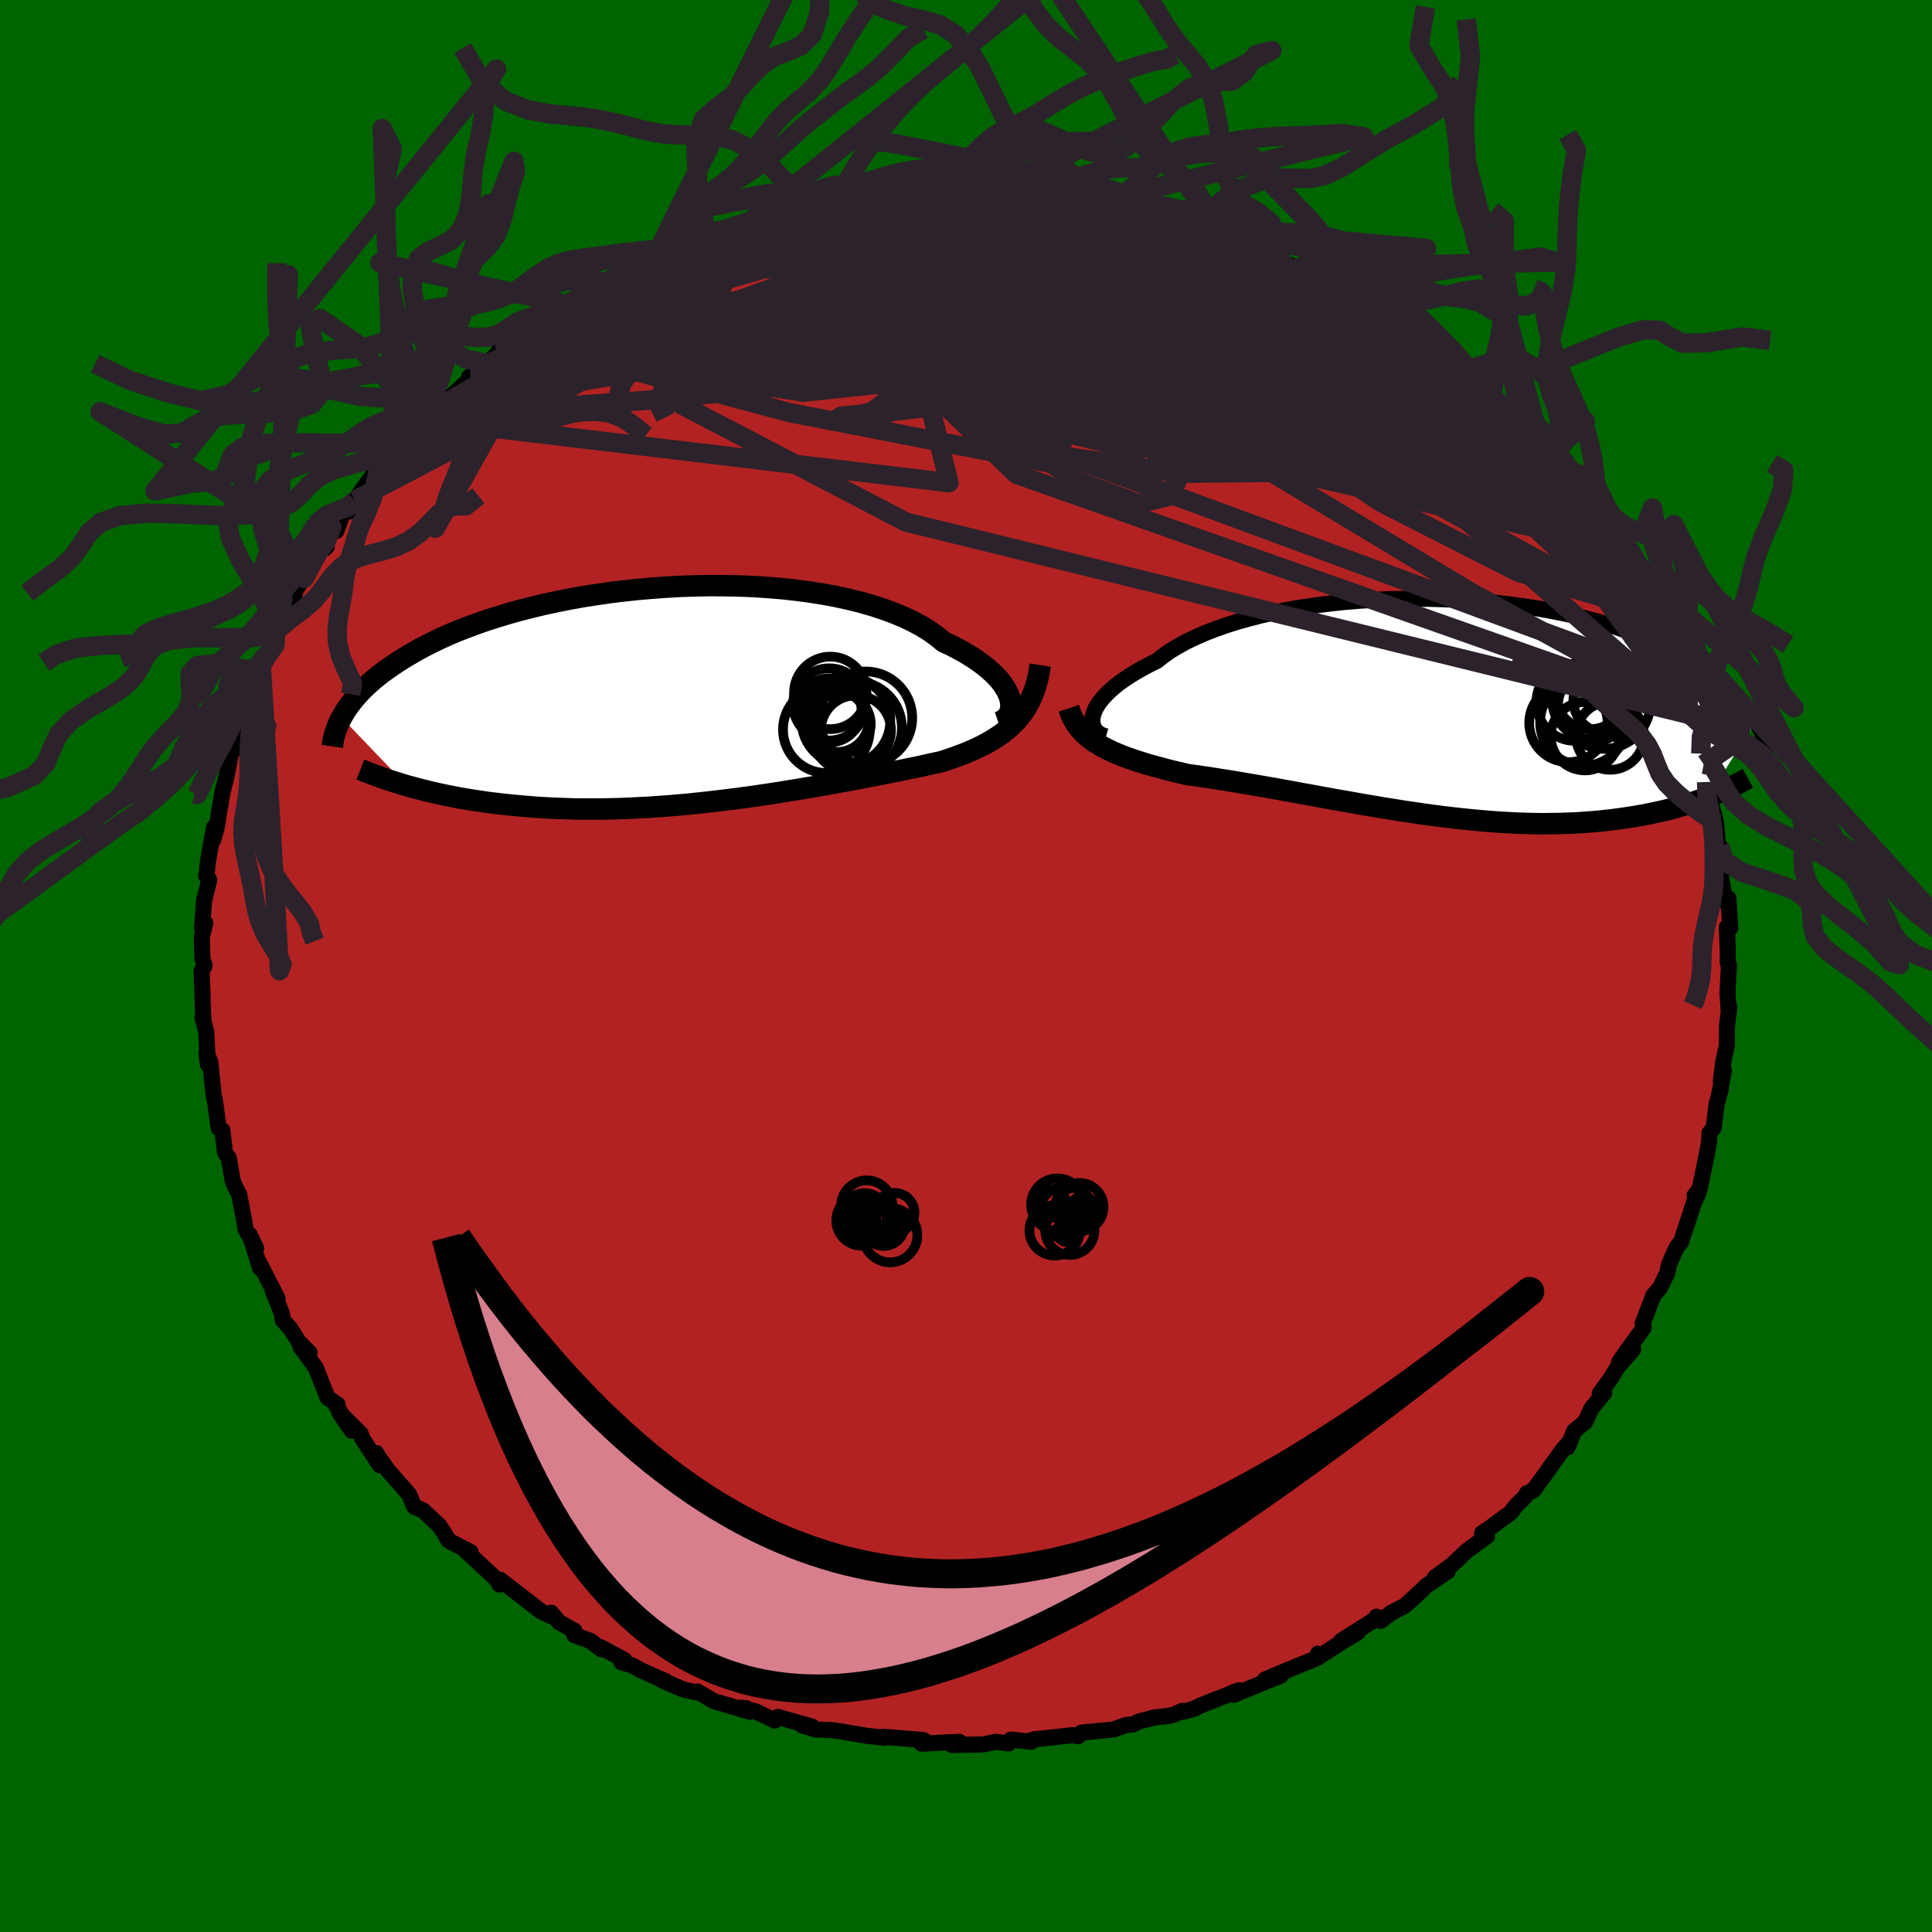 
  <svg viewBox="-100 -100 200 200" xmlns="http://www.w3.org/2000/svg" width="500" height="500" id="face-svg">
    <defs>
      <clipPath id="leftEyeClipPath">
        <polyline points="34.45,0.34 34.32,-0.03 34.15,-0.4 33.93,-0.79 33.66,-1.19 33.35,-1.59 32.98,-1.99 32.57,-2.39 32.11,-2.8 31.6,-3.2 31.04,-3.61 30.44,-4 29.79,-4.4 29.1,-4.78 28.37,-5.16 27.59,-5.52 26.93,-6.07 26.19,-6.6 25.38,-7.11 24.49,-7.59 23.54,-8.05 22.51,-8.48 21.43,-8.88 20.28,-9.26 19.07,-9.61 17.81,-9.92 16.5,-10.21 15.15,-10.46 13.76,-10.68 12.34,-10.87 10.89,-11.03 9.41,-11.15 7.91,-11.25 6.4,-11.31 4.88,-11.34 3.35,-11.35 1.82,-11.32 0.3,-11.27 -1.22,-11.18 -2.72,-11.07 -4.21,-10.94 -5.69,-10.78 -7.13,-10.6 -8.56,-10.39 -9.95,-10.17 -11.31,-9.92 -12.64,-9.65 -13.93,-9.37 -15.18,-9.07 -16.39,-8.76 -17.56,-8.43 -18.68,-8.09 -19.77,-7.74 -20.8,-7.38 -21.8,-7.01 -22.75,-6.64 -23.65,-6.26 -24.51,-5.87 -25.32,-5.48 -26.1,-5.09 -26.83,-4.7 -27.52,-4.3 -28.18,-3.91 -28.8,-3.52 -29.39,-3.13 -29.94,-2.75 -30.47,-2.37 -30.96,-1.99 -31.43,-1.61 -31.86,-1.23 -32.26,-0.86 -32.64,-0.49 -32.98,-0.12 -33.31,0.24 -33.6,0.6 -33.87,0.95 -34.12,1.3 -34.35,1.64 -34.55,1.98 -34.74,2.31 -27.98,9.37 -27.43,9.52 -26.86,9.67 -26.28,9.82 -25.69,9.97 -25.08,10.11 -24.45,10.25 -23.82,10.38 -23.17,10.51 -22.5,10.64 -21.82,10.75 -21.13,10.87 -20.42,10.97 -19.7,11.08 -18.96,11.17 -18.21,11.26 -17.44,11.34 -16.66,11.42 -15.86,11.49 -15.04,11.56 -14.2,11.62 -13.35,11.67 -12.48,11.71 -11.59,11.74 -10.69,11.77 -9.78,11.78 -8.85,11.78 -7.9,11.78 -6.94,11.76 -5.97,11.74 -4.99,11.7 -4,11.65 -3,11.6 -1.98,11.53 -0.97,11.46 0.06,11.37 1.09,11.28 2.13,11.17 3.17,11.06 4.21,10.94 5.26,10.81 6.3,10.68 7.35,10.54 8.39,10.39 9.42,10.24 10.45,10.08 11.48,9.91 12.49,9.75 13.5,9.58 14.5,9.41 15.48,9.24 16.45,9.06 17.41,8.89 18.35,8.71 19.28,8.54 20.18,8.36 21.07,8.19 21.94,8.02 22.78,7.85 23.61,7.68 24.4,7.52 25.18,7.36 25.93,7.19 26.66,7.03 27.36,6.88 28.02,6.66 28.66,6.44 29.28,6.21 29.89,5.98 30.48,5.73 31.05,5.47 31.6,5.2 32.13,4.92 32.64,4.62 33.13,4.31 33.6,3.99 34.04,3.64 34.47,3.28 34.86,2.9 35.24,2.5" />
      </clipPath>
      <clipPath id="rightEyeClipPath">
        <polyline points="-35.93,0.84 -35.82,0.51 -35.67,0.16 -35.46,-0.2 -35.21,-0.57 -34.9,-0.94 -34.55,-1.32 -34.16,-1.7 -33.71,-2.09 -33.22,-2.48 -32.68,-2.86 -32.1,-3.25 -31.47,-3.63 -30.8,-4.01 -30.09,-4.39 -29.33,-4.76 -28.69,-5.27 -27.97,-5.78 -27.17,-6.26 -26.31,-6.74 -25.37,-7.19 -24.37,-7.63 -23.31,-8.04 -22.19,-8.44 -21.02,-8.81 -19.79,-9.15 -18.52,-9.48 -17.2,-9.77 -15.84,-10.04 -14.46,-10.28 -13.04,-10.49 -11.6,-10.68 -10.13,-10.84 -8.66,-10.97 -7.17,-11.07 -5.67,-11.14 -4.18,-11.18 -2.68,-11.2 -1.2,-11.19 0.28,-11.15 1.75,-11.09 3.19,-11 4.62,-10.89 6.02,-10.75 7.39,-10.59 8.74,-10.4 10.05,-10.2 11.33,-9.97 12.57,-9.73 13.78,-9.47 14.94,-9.19 16.06,-8.9 17.15,-8.59 18.19,-8.27 19.18,-7.93 20.14,-7.59 21.05,-7.23 21.92,-6.87 22.75,-6.5 23.54,-6.13 24.28,-5.75 24.99,-5.37 25.67,-4.98 26.31,-4.6 26.92,-4.21 27.49,-3.83 28.04,-3.45 28.56,-3.06 29.05,-2.68 29.5,-2.29 29.93,-1.91 30.34,-1.53 30.71,-1.15 31.06,-0.77 31.38,-0.39 31.69,-0.02 31.96,0.35 32.22,0.72 32.46,1.08 32.67,1.44 27.75,9.31 27.27,9.49 26.78,9.67 26.27,9.84 25.76,10.01 25.23,10.17 24.68,10.33 24.12,10.49 23.55,10.64 22.97,10.78 22.37,10.91 21.75,11.04 21.13,11.17 20.49,11.28 19.83,11.39 19.16,11.49 18.47,11.59 17.77,11.68 17.05,11.76 16.31,11.84 15.55,11.9 14.78,11.96 13.99,12.01 13.18,12.04 12.36,12.07 11.52,12.08 10.66,12.09 9.78,12.08 8.9,12.06 7.99,12.03 7.07,11.98 6.14,11.93 5.19,11.86 4.23,11.78 3.26,11.69 2.28,11.59 1.28,11.48 0.28,11.36 -0.73,11.23 -1.75,11.09 -2.77,10.94 -3.8,10.79 -4.84,10.62 -5.87,10.46 -6.91,10.28 -7.95,10.11 -8.99,9.92 -10.03,9.74 -11.06,9.56 -12.1,9.37 -13.12,9.18 -14.14,9 -15.15,8.81 -16.15,8.63 -17.14,8.45 -18.12,8.28 -19.09,8.11 -20.04,7.95 -20.97,7.79 -21.89,7.64 -22.79,7.5 -23.67,7.36 -24.53,7.23 -25.37,7.11 -26.19,7 -26.93,6.82 -27.66,6.65 -28.37,6.47 -29.07,6.28 -29.74,6.1 -30.41,5.91 -31.05,5.71 -31.67,5.51 -32.27,5.3 -32.85,5.09 -33.41,4.86 -33.95,4.63 -34.46,4.38 -34.95,4.13 -35.41,3.86" />
      </clipPath>
      <filter id="fuzzy">
        <feTurbulence id="turbulence" baseFrequency="0.05" numOctaves="3" type="noise" result="noise" />
        <feDisplacementMap in="SourceGraphic" in2="noise" scale="2" />
      </filter>
      <linearGradient id="rainbowGradient" x1="0%" y1="0%" x2="100%" y2="0%">
        <stop offset="0%" style="stop-color: rgb(233, 236, 239); stop-opacity: 1" />
        <stop offset="50%" style="stop-color: rgb(0, 0, 0); stop-opacity: 1" />
        <stop offset="100%" style="stop-color: rgb(255, 105, 180); stop-opacity: 1" />
      </linearGradient>
    </defs>
    <rect x="-100" y="-100" width="100%" height="100%" fill="rgb(0, 100, 0)" />
    <polyline id="faceContour" points="78.91,-0.18 78.98,-0.11 78.83,2.78 78.95,4.6 79.02,4.25 78.77,6.29 78.77,8.19 78.4,9.89 78.14,11.9 78.46,10.83 77.98,13.24 78.14,12.73 77.71,14.26 77.4,16.74 76.96,17.3 76.93,18.15 76.73,19.28 75.95,23.06 75.43,23.74 75.45,23.87 75.8,23.55 75.35,24.5 74.86,26.02 74.01,28.59 73.62,29.04 73.11,30.11 72.74,31.03 72.61,31.76 71.85,33.3 71.16,34.1 70.05,36.99 70.15,37.46 68.72,39.41 67.61,41.01 69.06,39.68 67.43,41.56 66.74,42.7 65.6,44.26 66.05,44.21 64.75,45.79 64.1,47.2 62.98,48.11 62.26,49.84 62.57,49.16 61.76,50.09 59.65,53.03 58.74,54.28 58.06,54.59 57.9,54.92 56.96,55.84 56.41,56.57 54.17,58.21 53.42,58.72 53.93,59.03 51.85,60.54 50.31,62 48.54,63.29 49.01,63.1 49.88,62.65 47.67,64.15 46.49,65.27 45.4,66.25 44.05,66.93 42.92,67.8 42.49,67.36 42.51,67.53 38.83,69.87 40.53,69.01 38.98,69.93 36.37,71.61 36.44,71.19 36.33,71.64 31.97,73.43 30.95,73.87 32.6,73.45 30.59,74.26 27.74,75.44 27.73,75.15 28.29,74.97 24.28,76.55 23.65,76.87 22.51,77.2 22.39,77.11 21.47,77.52 20.69,77.67 19.59,77.77 17.88,78.21 17.32,78.5 16.58,78.57 15.29,79.03 11.95,79.36 11.6,79.74 11.1,79.62 7.04,80.06 6.7,80.15 6.78,80.31 4.66,80.08 4.42,80.48 3.12,80.31 1.76,80.59 -1.47,80.63 -0.68,80.31 -3.68,80.46 -4.6,80.5 -4.8,80.15 -4.4,80.13 -8.58,79.79 -8.45,79.89 -10.2,79.7 -12.86,79.25 -14.05,79.08 -14.17,79.09 -15.56,79.04 -16.96,78.61 -15.92,78.74 -19.47,77.74 -19.79,78.11 -21.79,77.16 -23.38,76.78 -22.78,76.82 -22.39,77.2 -26.15,76.08 -27.8,75.1 -27.99,75.18 -29.27,74.89 -31.48,73.94 -31.12,74.03 -33.53,72.96 -34.6,72.39 -35.68,72.07 -35.39,71.83 -37.79,70.53 -37.77,70.72 -38.91,69.85 -40.55,69.26 -40.53,68.81 -42.14,67.92 -42.94,66.95 -43.05,67.26 -44.02,66.79 -48.25,63.52 -48.21,63.67 -48.29,64.04 -48.55,63.54 -51.8,60.52 -51.28,60.67 -53.29,59.63 -53.57,59.47 -54.02,58.69 -54.54,57.92 -56.2,56.36 -57.12,55.97 -57.59,54.84 -57.66,54.69 -59.87,52.17 -60.86,50.75 -61.04,50.43 -60.69,51.68 -62.54,48.84 -62.67,48.4 -64.86,46.24 -63.58,48.11 -65.23,45.47 -65.04,45.41 -66.1,44.67 -67.3,41.61 -68.9,39.41 -67.96,40.02 -69.07,38.91 -69.95,37.51 -70.73,36.66 -70.81,36 -71.75,33.68 -71.27,34.42 -73.16,30.72 -73.07,31.28 -74.15,27.83 -73.49,29.2 -74.56,27.29 -74.91,25.34 -75.25,23.63 -75.67,22.83 -75.72,22.71 -75.92,22.2 -76.31,19.88 -76.71,19.3 -76.99,17.01 -77.36,16.78 -77.4,16.52 -77.78,13.75 -77.87,13.52 -78.23,9.94 -78.63,8.95 -78.48,10.19 -78.65,6.82 -79.03,5.35 -78.95,5.47 -79.03,3.52 -79.03,3.03 -79.13,0.54 -78.82,-0.03 -79.04,-0.73 -79.1,-3.01 -78.75,-4.44 -79.09,-3.93 -78.86,-6.83 -78.34,-8.92 -78.67,-9.38 -78.6,-9.48 -78.5,-10.66 -77.84,-14.37 -77.93,-13.05 -77.57,-14.32 -77.12,-17.19 -77.25,-16.3 -76.96,-18.01 -76.52,-19.76 -76.02,-22.5 -75.7,-22.43 -75.03,-24.68 -74.86,-25.52 -74.06,-26.95 -74.26,-27.24 -73.16,-29.83 -73.76,-29.3 -72.9,-30.38 -72.57,-32.05 -71.53,-33.24 -71.46,-34.75 -71.51,-33.97 -69.8,-37.14 -69.62,-37.54 -69.43,-38.88 -67.76,-41.29 -68.51,-40.13 -66.99,-42.88 -66.18,-43.41 -66.4,-43.2 -65.65,-45.41 -65.18,-45.04 -64.5,-46.89 -63.68,-47.1 -63.28,-48.2 -60.76,-51.72 -61.14,-50.44 -58.58,-54.24 -59.13,-53.2 -59.18,-52.68 -57.55,-55.5 -55.85,-56.96 -55.04,-57.83 -56.42,-56.57 -54.47,-57.93 -52.88,-59.35 -51.27,-60.85 -51,-61.18 -51.42,-61 -49.59,-62.37 -46.89,-64.97 -47.72,-64.1 -48.28,-63.95 -44.96,-66.35 -45.8,-65.71 -41.99,-68.34 -42.6,-68.06 -41.9,-68.23 -41.33,-68.46 -38.32,-69.89 -39.16,-69.71 -37.17,-71.03 -37.43,-70.78 -34.52,-72.42 -32.58,-73.36 -32.36,-73.17 -30.15,-74.06 -30.06,-74.27 -29.05,-74.76 -27.12,-75.54 -26.78,-75.25 -26.32,-75.98 -25.65,-76.07 -23.31,-76.88 -22.01,-77.38 -20.45,-77.47 -19.46,-77.89 -17.61,-78.28 -17.38,-78.43 -15.42,-78.68 -15.29,-78.93 -12.41,-79.39 -11.86,-79.16 -11.91,-79.53 -11.06,-79.44 -8.67,-79.96 -8.93,-79.81 -5.9,-80.05 -5.07,-80.11 -3.69,-80.49 -0.74,-80.36 -0.04,-80.26 0.34,-80.19 2.31,-80.15 3.43,-80.35 3.44,-80.29 4.68,-80.2 6.26,-80.33 6.03,-80.15 9.14,-79.85 8.96,-79.95 11.47,-79.4 13.4,-79.27 12.97,-79.18 13.75,-79.13 17.53,-78.3 17.44,-78.65 17.88,-77.92 18.35,-78.37 20.05,-77.89 22.44,-77.04 24.11,-76.42 24.16,-76.41 23.51,-76.79 25.48,-76.28 26.47,-75.52 29.01,-74.74 30.83,-74.05 32.32,-73.51 31.73,-73.27 34.62,-72.15 34.67,-72.38 34.34,-72.28 37.37,-70.72 40.07,-69.68 39.2,-70.03 40.41,-68.57 41.52,-68.33 40.96,-68.75 43.28,-67.46 45.09,-65.88 45.5,-65.32 46.8,-64.65 48.97,-63.44 46.8,-64.62 51.14,-61.41 51.26,-61.11 52.04,-60.52 51.59,-60.93 52.34,-59.68 53.88,-58.33 54.73,-58.19 55.6,-56.57 56.6,-55.41 58.23,-54.4 58.33,-54.33 59.28,-53.68 60.17,-52.12 59.94,-52.27 61.72,-49.92 62.85,-48.91 63.45,-48.01 62.75,-48.26 65.59,-45.19 66.08,-43.73 66.19,-44.16 66.16,-43.86 67.44,-42.04 67.62,-41.57 68.69,-39.08 69.52,-39.08 70.11,-37.77 70.78,-35.43 70.87,-35.58 71.66,-33.94 71.58,-33.71 73.07,-30.96 73.45,-29.64 73.23,-29.63 73.96,-28.9 74.85,-26.03 74.47,-26.49 75.18,-25.79 75.67,-23.6 76.06,-21.98 76.36,-20.88 76.03,-21.35 76.66,-19.05 77.16,-17.05 77.17,-16.67 77.65,-14.81 77.87,-12.08 78.02,-12.43 78.11,-10.39 78.01,-10.11 78.59,-6.66 78.48,-7.35 78.92,-7.02 79.12,-3.93 78.76,-4.02 78.85,-1.8 78.86,-0.39 78.91,-0.18 78.98,-0.11" fill="rgb(178, 34, 34)" stroke="black" stroke-width="1.667" stroke-linejoin="round" filter="url(#fuzzy)" />
    <g transform="translate(49.09 -26.82)">
      <polyline id="rightCountour" points="-35.93,0.84 -35.82,0.51 -35.67,0.16 -35.46,-0.2 -35.21,-0.57 -34.9,-0.94 -34.55,-1.32 -34.16,-1.7 -33.71,-2.09 -33.22,-2.48 -32.68,-2.86 -32.1,-3.25 -31.47,-3.63 -30.8,-4.01 -30.09,-4.39 -29.33,-4.76 -28.69,-5.27 -27.97,-5.78 -27.17,-6.26 -26.31,-6.74 -25.37,-7.19 -24.37,-7.63 -23.31,-8.04 -22.19,-8.44 -21.02,-8.81 -19.79,-9.15 -18.52,-9.48 -17.2,-9.77 -15.84,-10.04 -14.46,-10.28 -13.04,-10.49 -11.6,-10.68 -10.13,-10.84 -8.66,-10.97 -7.17,-11.07 -5.67,-11.14 -4.18,-11.18 -2.68,-11.2 -1.2,-11.19 0.28,-11.15 1.75,-11.09 3.19,-11 4.62,-10.89 6.02,-10.75 7.39,-10.59 8.74,-10.4 10.05,-10.2 11.33,-9.97 12.57,-9.73 13.78,-9.47 14.94,-9.19 16.06,-8.9 17.15,-8.59 18.19,-8.27 19.18,-7.93 20.14,-7.59 21.05,-7.23 21.92,-6.87 22.75,-6.5 23.54,-6.13 24.28,-5.75 24.99,-5.37 25.67,-4.98 26.31,-4.6 26.92,-4.21 27.49,-3.83 28.04,-3.45 28.56,-3.06 29.05,-2.68 29.5,-2.29 29.93,-1.91 30.34,-1.53 30.71,-1.15 31.06,-0.77 31.38,-0.39 31.69,-0.02 31.96,0.35 32.22,0.72 32.46,1.08 32.67,1.44 27.75,9.31 27.27,9.49 26.78,9.67 26.27,9.84 25.76,10.01 25.23,10.17 24.68,10.33 24.12,10.49 23.55,10.64 22.97,10.78 22.37,10.91 21.75,11.04 21.13,11.17 20.49,11.28 19.83,11.39 19.16,11.49 18.47,11.59 17.77,11.68 17.05,11.76 16.31,11.84 15.55,11.9 14.78,11.96 13.99,12.01 13.18,12.04 12.36,12.07 11.52,12.08 10.66,12.09 9.78,12.08 8.9,12.06 7.99,12.03 7.07,11.98 6.14,11.93 5.19,11.86 4.23,11.78 3.26,11.69 2.28,11.59 1.28,11.48 0.28,11.36 -0.73,11.23 -1.75,11.09 -2.77,10.94 -3.8,10.79 -4.84,10.62 -5.87,10.46 -6.91,10.28 -7.95,10.11 -8.99,9.92 -10.03,9.74 -11.06,9.56 -12.1,9.37 -13.12,9.18 -14.14,9 -15.15,8.81 -16.15,8.63 -17.14,8.45 -18.12,8.28 -19.09,8.11 -20.04,7.95 -20.97,7.79 -21.89,7.64 -22.79,7.5 -23.67,7.36 -24.53,7.23 -25.37,7.11 -26.19,7 -26.93,6.82 -27.66,6.65 -28.37,6.47 -29.07,6.28 -29.74,6.1 -30.41,5.91 -31.05,5.71 -31.67,5.51 -32.27,5.3 -32.85,5.09 -33.41,4.86 -33.95,4.63 -34.46,4.38 -34.95,4.13 -35.41,3.86" fill="white" stroke="white" stroke-width="0" stroke-linejoin="round" filter="url(#fuzzy)" />
    </g>
    <g transform="translate(-29.9 -28.03)">
      <polyline id="leftCountour" points="34.45,0.34 34.32,-0.03 34.15,-0.4 33.93,-0.79 33.66,-1.19 33.35,-1.59 32.98,-1.99 32.57,-2.39 32.11,-2.8 31.6,-3.2 31.04,-3.61 30.44,-4 29.79,-4.4 29.1,-4.78 28.37,-5.16 27.59,-5.52 26.93,-6.07 26.19,-6.6 25.38,-7.11 24.49,-7.59 23.54,-8.05 22.51,-8.48 21.43,-8.88 20.28,-9.26 19.07,-9.61 17.81,-9.92 16.5,-10.21 15.15,-10.46 13.76,-10.68 12.34,-10.87 10.89,-11.03 9.41,-11.15 7.91,-11.25 6.4,-11.31 4.88,-11.34 3.35,-11.35 1.82,-11.32 0.3,-11.27 -1.22,-11.18 -2.72,-11.07 -4.21,-10.94 -5.69,-10.78 -7.13,-10.6 -8.56,-10.39 -9.95,-10.17 -11.31,-9.92 -12.64,-9.65 -13.93,-9.37 -15.18,-9.07 -16.39,-8.76 -17.56,-8.43 -18.68,-8.09 -19.77,-7.74 -20.8,-7.38 -21.8,-7.01 -22.75,-6.64 -23.65,-6.26 -24.51,-5.87 -25.32,-5.48 -26.1,-5.09 -26.83,-4.7 -27.52,-4.3 -28.18,-3.91 -28.8,-3.52 -29.39,-3.13 -29.94,-2.75 -30.47,-2.37 -30.96,-1.99 -31.43,-1.61 -31.86,-1.23 -32.26,-0.86 -32.64,-0.49 -32.98,-0.12 -33.31,0.24 -33.6,0.6 -33.87,0.95 -34.12,1.3 -34.35,1.64 -34.55,1.98 -34.74,2.31 -27.98,9.37 -27.43,9.52 -26.86,9.67 -26.28,9.82 -25.69,9.97 -25.08,10.11 -24.45,10.25 -23.82,10.38 -23.17,10.51 -22.5,10.64 -21.82,10.75 -21.13,10.87 -20.42,10.97 -19.7,11.08 -18.96,11.17 -18.21,11.26 -17.44,11.34 -16.66,11.42 -15.86,11.49 -15.04,11.56 -14.2,11.62 -13.35,11.67 -12.48,11.71 -11.59,11.74 -10.69,11.77 -9.78,11.78 -8.85,11.78 -7.9,11.78 -6.94,11.76 -5.97,11.74 -4.99,11.7 -4,11.65 -3,11.6 -1.98,11.53 -0.97,11.46 0.06,11.37 1.09,11.28 2.13,11.17 3.17,11.06 4.21,10.94 5.26,10.81 6.3,10.68 7.35,10.54 8.39,10.39 9.42,10.24 10.45,10.08 11.48,9.91 12.49,9.75 13.5,9.58 14.5,9.41 15.48,9.24 16.45,9.06 17.41,8.89 18.35,8.71 19.28,8.54 20.18,8.36 21.07,8.19 21.94,8.02 22.78,7.85 23.61,7.68 24.4,7.52 25.18,7.36 25.93,7.19 26.66,7.03 27.36,6.88 28.02,6.66 28.66,6.44 29.28,6.21 29.89,5.98 30.48,5.73 31.05,5.47 31.6,5.2 32.13,4.92 32.64,4.62 33.13,4.31 33.6,3.99 34.04,3.64 34.47,3.28 34.86,2.9 35.24,2.5" fill="white" stroke="white" stroke-width="0" stroke-linejoin="round" filter="url(#fuzzy)" />
    </g>
    <g transform="translate(49.09 -26.82)">
      <polyline id="rightUpper" points="-34.59,3.05 -34.91,2.96 -35.19,2.83 -35.43,2.67 -35.63,2.48 -35.79,2.26 -35.91,2.01 -35.99,1.75 -36.01,1.46 -36,1.16 -35.93,0.84 -35.82,0.51 -35.67,0.16 -35.46,-0.2 -35.21,-0.57 -34.9,-0.94 -34.55,-1.32 -34.16,-1.7 -33.71,-2.09 -33.22,-2.48 -32.68,-2.86 -32.1,-3.25 -31.47,-3.63 -30.8,-4.01 -30.09,-4.39 -29.33,-4.76 -28.69,-5.27 -27.97,-5.78 -27.17,-6.26 -26.31,-6.74 -25.37,-7.19 -24.37,-7.63 -23.31,-8.04 -22.19,-8.44 -21.02,-8.81 -19.79,-9.15 -18.52,-9.48 -17.2,-9.77 -15.84,-10.04 -14.46,-10.28 -13.04,-10.49 -11.6,-10.68 -10.13,-10.84 -8.66,-10.97 -7.17,-11.07 -5.67,-11.14 -4.18,-11.18 -2.68,-11.2 -1.2,-11.19 0.28,-11.15 1.75,-11.09 3.19,-11 4.62,-10.89 6.02,-10.75 7.39,-10.59 8.74,-10.4 10.05,-10.2 11.33,-9.97 12.57,-9.73 13.78,-9.47 14.94,-9.19 16.06,-8.9 17.15,-8.59 18.19,-8.27 19.18,-7.93 20.14,-7.59 21.05,-7.23 21.92,-6.87 22.75,-6.5 23.54,-6.13 24.28,-5.75 24.99,-5.37 25.67,-4.98 26.31,-4.6 26.92,-4.21 27.49,-3.83 28.04,-3.45 28.56,-3.06 29.05,-2.68 29.5,-2.29 29.93,-1.91 30.34,-1.53 30.71,-1.15 31.06,-0.77 31.38,-0.39 31.69,-0.02 31.96,0.35 32.22,0.72 32.46,1.08 32.67,1.44 32.87,1.79 33.05,2.14 33.21,2.48 33.35,2.82 33.48,3.15 33.6,3.47 33.7,3.8 33.79,4.11 33.86,4.42 33.93,4.72" fill="none" stroke="black" stroke-width="1.667" stroke-linejoin="round" filter="url(#fuzzy)" />
      <polyline id="rightLower" points="-38.44,0.14 -38.28,0.62 -38.09,1.08 -37.86,1.5 -37.6,1.9 -37.31,2.28 -36.99,2.63 -36.64,2.96 -36.26,3.28 -35.85,3.58 -35.41,3.86 -34.95,4.13 -34.46,4.38 -33.95,4.63 -33.41,4.86 -32.85,5.09 -32.27,5.3 -31.67,5.51 -31.05,5.71 -30.41,5.91 -29.74,6.1 -29.07,6.28 -28.37,6.47 -27.66,6.65 -26.93,6.82 -26.19,7 -25.37,7.11 -24.53,7.23 -23.67,7.36 -22.79,7.5 -21.89,7.64 -20.97,7.79 -20.04,7.95 -19.09,8.11 -18.12,8.28 -17.14,8.45 -16.15,8.63 -15.15,8.81 -14.14,9 -13.12,9.18 -12.1,9.37 -11.06,9.56 -10.03,9.74 -8.99,9.92 -7.95,10.11 -6.91,10.28 -5.87,10.46 -4.84,10.62 -3.8,10.79 -2.77,10.94 -1.75,11.09 -0.73,11.23 0.28,11.36 1.28,11.48 2.28,11.59 3.26,11.69 4.23,11.78 5.19,11.86 6.14,11.93 7.07,11.98 7.99,12.03 8.9,12.06 9.78,12.08 10.66,12.09 11.52,12.08 12.36,12.07 13.18,12.04 13.99,12.01 14.78,11.96 15.55,11.9 16.31,11.84 17.05,11.76 17.77,11.68 18.47,11.59 19.16,11.49 19.83,11.39 20.49,11.28 21.13,11.17 21.75,11.04 22.37,10.91 22.97,10.78 23.55,10.64 24.12,10.49 24.68,10.33 25.23,10.17 25.76,10.01 26.27,9.84 26.78,9.67 27.27,9.49 27.75,9.31 28.21,9.13 28.66,8.94 29.1,8.75 29.53,8.56 29.95,8.37 30.35,8.17 30.74,7.98 31.12,7.78 31.49,7.58 31.85,7.38" fill="none" stroke="black" stroke-width="2.222" stroke-linejoin="round" filter="url(#fuzzy)" />
      <circle r="4.06" cx="13.271" cy="1.661" stroke="black" fill="none" stroke-width="1.0" filter="url(#fuzzy)" clip-path="url(#rightEyeClipPath)" /><circle r="4.508" cx="14.846" cy="1.581" stroke="black" fill="none" stroke-width="1.0" filter="url(#fuzzy)" clip-path="url(#rightEyeClipPath)" /><circle r="4.826" cx="16.951" cy="-0.484" stroke="black" fill="none" stroke-width="1.0" filter="url(#fuzzy)" clip-path="url(#rightEyeClipPath)" /><circle r="4.12" cx="15.696" cy="-0.789" stroke="black" fill="none" stroke-width="1.0" filter="url(#fuzzy)" clip-path="url(#rightEyeClipPath)" /><circle r="3.548" cx="15.521" cy="-1.239" stroke="black" fill="none" stroke-width="1.0" filter="url(#fuzzy)" clip-path="url(#rightEyeClipPath)" /><circle r="3.698" cx="15.886" cy="-0.104" stroke="black" fill="none" stroke-width="1.0" filter="url(#fuzzy)" clip-path="url(#rightEyeClipPath)" /><circle r="3.314" cx="17.096" cy="-0.664" stroke="black" fill="none" stroke-width="1.0" filter="url(#fuzzy)" clip-path="url(#rightEyeClipPath)" /><circle r="3.538" cx="14.976" cy="3.036" stroke="black" fill="none" stroke-width="1.0" filter="url(#fuzzy)" clip-path="url(#rightEyeClipPath)" /><circle r="3.524" cx="17.581" cy="2.986" stroke="black" fill="none" stroke-width="1.0" filter="url(#fuzzy)" clip-path="url(#rightEyeClipPath)" /><circle r="3.992" cx="13.946" cy="-0.479" stroke="black" fill="none" stroke-width="1.0" filter="url(#fuzzy)" clip-path="url(#rightEyeClipPath)" />
      </g>
    <g transform="translate(-29.9 -28.03)">
      <polyline id="leftUpper" points="33.24,2.8 33.54,2.7 33.8,2.55 34.03,2.37 34.22,2.15 34.37,1.91 34.47,1.64 34.54,1.34 34.55,1.02 34.52,0.69 34.45,0.34 34.32,-0.03 34.15,-0.4 33.93,-0.79 33.66,-1.19 33.35,-1.59 32.98,-1.99 32.57,-2.39 32.11,-2.8 31.6,-3.2 31.04,-3.61 30.44,-4 29.79,-4.4 29.1,-4.78 28.37,-5.16 27.59,-5.52 26.93,-6.07 26.19,-6.6 25.38,-7.11 24.49,-7.59 23.54,-8.05 22.51,-8.48 21.43,-8.88 20.28,-9.26 19.07,-9.61 17.81,-9.92 16.5,-10.21 15.15,-10.46 13.76,-10.68 12.34,-10.87 10.89,-11.03 9.41,-11.15 7.91,-11.25 6.4,-11.31 4.88,-11.34 3.35,-11.35 1.82,-11.32 0.3,-11.27 -1.22,-11.18 -2.72,-11.07 -4.21,-10.94 -5.69,-10.78 -7.13,-10.6 -8.56,-10.39 -9.95,-10.17 -11.31,-9.92 -12.64,-9.65 -13.93,-9.37 -15.18,-9.07 -16.39,-8.76 -17.56,-8.43 -18.68,-8.09 -19.77,-7.74 -20.8,-7.38 -21.8,-7.01 -22.75,-6.64 -23.65,-6.26 -24.51,-5.87 -25.32,-5.48 -26.1,-5.09 -26.83,-4.7 -27.52,-4.3 -28.18,-3.91 -28.8,-3.52 -29.39,-3.13 -29.94,-2.75 -30.47,-2.37 -30.96,-1.99 -31.43,-1.61 -31.86,-1.23 -32.26,-0.86 -32.64,-0.49 -32.98,-0.12 -33.31,0.24 -33.6,0.6 -33.87,0.95 -34.12,1.3 -34.35,1.64 -34.55,1.98 -34.74,2.31 -34.91,2.64 -35.06,2.96 -35.19,3.27 -35.3,3.58 -35.4,3.88 -35.49,4.18 -35.56,4.47 -35.62,4.75 -35.66,5.03 -35.7,5.3" fill="none" stroke="black" stroke-width="2.222" stroke-linejoin="round" filter="url(#fuzzy)" />
      <polyline id="leftLower" points="37.58,-3.12 37.47,-2.4 37.33,-1.72 37.16,-1.08 36.97,-0.47 36.74,0.09 36.49,0.63 36.22,1.14 35.92,1.62 35.59,2.07 35.24,2.5 34.86,2.9 34.47,3.28 34.04,3.64 33.6,3.99 33.13,4.31 32.64,4.62 32.13,4.92 31.6,5.2 31.05,5.47 30.48,5.73 29.89,5.98 29.28,6.21 28.66,6.44 28.02,6.66 27.36,6.88 26.66,7.03 25.93,7.19 25.18,7.36 24.4,7.52 23.61,7.68 22.78,7.85 21.94,8.02 21.07,8.19 20.18,8.36 19.28,8.54 18.35,8.71 17.41,8.89 16.45,9.06 15.48,9.24 14.5,9.41 13.5,9.58 12.49,9.75 11.48,9.91 10.45,10.08 9.42,10.24 8.39,10.39 7.35,10.54 6.3,10.68 5.26,10.81 4.21,10.94 3.17,11.06 2.13,11.17 1.09,11.28 0.06,11.37 -0.97,11.46 -1.98,11.53 -3,11.6 -4,11.65 -4.99,11.7 -5.97,11.74 -6.94,11.76 -7.9,11.78 -8.85,11.78 -9.78,11.78 -10.69,11.77 -11.59,11.74 -12.48,11.71 -13.35,11.67 -14.2,11.62 -15.04,11.56 -15.86,11.49 -16.66,11.42 -17.44,11.34 -18.21,11.26 -18.96,11.17 -19.7,11.08 -20.42,10.97 -21.13,10.87 -21.82,10.75 -22.5,10.64 -23.17,10.51 -23.82,10.38 -24.45,10.25 -25.08,10.11 -25.69,9.97 -26.28,9.82 -26.86,9.67 -27.43,9.52 -27.98,9.37 -28.52,9.21 -29.05,9.04 -29.56,8.88 -30.06,8.72 -30.54,8.55 -31.02,8.38 -31.48,8.21 -31.93,8.03 -32.36,7.86 -32.79,7.69" fill="none" stroke="black" stroke-width="2.222" stroke-linejoin="round" filter="url(#fuzzy)" />
      <circle r="3.738" cx="15.739" cy="0.946" stroke="black" fill="none" stroke-width="1.0" filter="url(#fuzzy)" clip-path="url(#leftEyeClipPath)" /><circle r="4.594" cx="17.469" cy="2.631" stroke="black" fill="none" stroke-width="1.0" filter="url(#fuzzy)" clip-path="url(#leftEyeClipPath)" /><circle r="3.632" cx="18.504" cy="3.646" stroke="black" fill="none" stroke-width="1.0" filter="url(#fuzzy)" clip-path="url(#leftEyeClipPath)" /><circle r="4.782" cx="18.479" cy="3.361" stroke="black" fill="none" stroke-width="1.0" filter="url(#fuzzy)" clip-path="url(#leftEyeClipPath)" /><circle r="3.142" cx="16.899" cy="2.966" stroke="black" fill="none" stroke-width="1.0" filter="url(#fuzzy)" clip-path="url(#leftEyeClipPath)" /><circle r="3.754" cx="15.849" cy="-0.244" stroke="black" fill="none" stroke-width="1.0" filter="url(#fuzzy)" clip-path="url(#leftEyeClipPath)" /><circle r="3.28" cx="16.559" cy="2.596" stroke="black" fill="none" stroke-width="1.0" filter="url(#fuzzy)" clip-path="url(#leftEyeClipPath)" /><circle r="3.324" cx="15.759" cy="1.566" stroke="black" fill="none" stroke-width="1.0" filter="url(#fuzzy)" clip-path="url(#leftEyeClipPath)" /><circle r="4.808" cx="19.524" cy="2.351" stroke="black" fill="none" stroke-width="1.0" filter="url(#fuzzy)" clip-path="url(#leftEyeClipPath)" /><circle r="4.494" cx="15.449" cy="3.556" stroke="black" fill="none" stroke-width="1.0" filter="url(#fuzzy)" clip-path="url(#leftEyeClipPath)" />
    </g>
    <g id="hairs">
      <polyline points="62.75,-48.26 64.5,-46.11 64.96,-45.2 64.7,-44.95 63.99,-45 62.93,-45.21 61.48,-45.6 59.58,-46.24 57.16,-47.21 54.17,-48.54 50.58,-50.27 46.39,-52.42 41.6,-54.98 36.21,-57.97 30.18,-61.38 23.45,-65.29 15.99,-69.75 7.88,-74.79" fill="none" stroke="rgb(44, 34, 43)" stroke-width="2" stroke-linejoin="round" filter="url(#fuzzy)" /><polyline points="37.37,-70.72 38.7,-70.07 38.76,-69.61 38.22,-69.16 37.21,-68.7 35.76,-68.2 33.82,-67.62 31.3,-67 28.1,-66.4 24.14,-65.84 19.38,-65.33 13.79,-64.83 7.33,-64.34 -0.02,-63.86 -8.24,-63.46 -17.33,-63.15 -27.36,-62.8 -38.61,-62.11" fill="none" stroke="rgb(44, 34, 43)" stroke-width="2" stroke-linejoin="round" filter="url(#fuzzy)" /><polyline points="-15.29,-78.93 -13.15,-79.13 -11.5,-79.11 -9.71,-78.99 -7.53,-78.82 -4.92,-78.59 -1.96,-78.31 1.28,-77.98 4.71,-77.58 8.24,-77.13 11.75,-76.65 15.13,-76.17 18.3,-75.7 21.27,-75.25 24.11,-74.8 26.81,-74.34 29.36,-73.92" fill="none" stroke="rgb(44, 34, 43)" stroke-width="2" stroke-linejoin="round" filter="url(#fuzzy)" /><polyline points="2.31,-80.15 3.27,-80.2 4.47,-80.07 6.06,-79.81 7.99,-79.47 10.14,-79.05 12.45,-78.58 14.82,-78.08 17.17,-77.56 19.41,-77.06 21.46,-76.6 23.23,-76.21 24.63,-75.93 25.46,-75.82 25.61,-75.93" fill="none" stroke="rgb(44, 34, 43)" stroke-width="2" stroke-linejoin="round" filter="url(#fuzzy)" /><polyline points="56.6,-55.41 57.67,-54.74 58.27,-54.28 58.65,-53.83 58.89,-53.38 58.98,-53 58.88,-52.76 58.53,-52.73 57.86,-52.95 56.83,-53.47 55.41,-54.31 53.59,-55.52 51.32,-57.11 48.57,-59.13 45.3,-61.56 41.41,-64.41 36.79,-67.75 31.37,-71.7" fill="none" stroke="rgb(44, 34, 43)" stroke-width="2" stroke-linejoin="round" filter="url(#fuzzy)" /><polyline points="62.75,-48.26 64.62,-46.03 65.46,-44.91 65.84,-44.3 66.07,-43.83 66.24,-43.39 66.32,-43 66.26,-42.73 66.01,-42.66 65.53,-42.83 64.77,-43.27 63.71,-44.03 62.36,-45.1 60.72,-46.49 58.79,-48.22 56.58,-50.31 54.05,-52.79 51.15,-55.71 47.76,-59.12 43.7,-63.09 39.04,-67.63" fill="none" stroke="rgb(44, 34, 43)" stroke-width="2" stroke-linejoin="round" filter="url(#fuzzy)" /><polyline points="-39.16,-69.71 -37.63,-70.62 -35.96,-71.4 -33.95,-72.22 -31.79,-73.02 -29.61,-73.75 -27.45,-74.43 -25.32,-75.07 -23.22,-75.69 -21.19,-76.28 -19.26,-76.85 -17.47,-77.39 -15.85,-77.9 -14.42,-78.36 -13.22,-78.76 -12.32,-79.07 -11.79,-79.29 -11.68,-79.41" fill="none" stroke="rgb(44, 34, 43)" stroke-width="2" stroke-linejoin="round" filter="url(#fuzzy)" /><polyline points="18.35,-78.37 20.08,-77.83 21.57,-77.31 22.53,-76.95 23.1,-76.72 23.49,-76.52 23.83,-76.28 24.12,-75.99 24.26,-75.7 24.11,-75.42 23.56,-75.21 22.58,-75.06 21.16,-74.99 19.33,-74.99 17.12,-75.04 14.54,-75.14 11.54,-75.31 8.05,-75.56 3.98,-75.92 -0.71,-76.38 -5.98,-76.92 -11.71,-77.54" fill="none" stroke="rgb(44, 34, 43)" stroke-width="2" stroke-linejoin="round" filter="url(#fuzzy)" /><polyline points="3.44,-80.29 4.54,-80.24 5.37,-80.16 5.99,-80 6.41,-79.76 6.58,-79.46 6.39,-79.12 5.77,-78.72 4.67,-78.28 3.07,-77.77 0.9,-77.19 -1.89,-76.54 -5.37,-75.78 -9.53,-74.89 -14.34,-73.87 -19.74,-72.72 -25.79,-71.49 -32.72,-70.17" fill="none" stroke="rgb(44, 34, 43)" stroke-width="2" stroke-linejoin="round" filter="url(#fuzzy)" /><polyline points="26.47,-75.52 28.58,-74.83 30.1,-74.25 31.16,-73.77 31.92,-73.37 32.48,-73.04 32.89,-72.75 33.15,-72.48 33.21,-72.25 33,-72.07 32.45,-72 31.54,-72.02 30.29,-72.16 28.72,-72.37 26.84,-72.67 24.6,-73.06 21.96,-73.57 18.81,-74.24 15.1,-75.09 10.74,-76.12 5.7,-77.28 0.06,-78.56" fill="none" stroke="rgb(44, 34, 43)" stroke-width="2" stroke-linejoin="round" filter="url(#fuzzy)" /><polyline points="-11.06,-79.44 -9.47,-79.73 -8.32,-79.84 -7.24,-79.89 -6.31,-79.88 -5.64,-79.8 -5.32,-79.61 -5.44,-79.33 -6.06,-78.94 -7.2,-78.45 -8.89,-77.85 -11.12,-77.11 -13.89,-76.22 -17.18,-75.17 -20.98,-73.97 -25.38,-72.62 -30.47,-71.12 -36.26,-69.55" fill="none" stroke="rgb(44, 34, 43)" stroke-width="2" stroke-linejoin="round" filter="url(#fuzzy)" /><polyline points="22.44,-77.04 23.48,-76.67 24.01,-76.52 24.6,-76.34 25.44,-76.05 26.43,-75.67 27.37,-75.28 28.08,-74.95 28.45,-74.72 28.42,-74.61 28,-74.64 27.17,-74.78 25.94,-75.05 24.3,-75.43 22.16,-75.96 19.39,-76.67 15.89,-77.6 11.61,-78.75" fill="none" stroke="rgb(44, 34, 43)" stroke-width="2" stroke-linejoin="round" filter="url(#fuzzy)" /><polyline points="6.26,-80.33 7.08,-80.05 8.87,-79.6 11.06,-79 13.46,-78.26 16.01,-77.42 18.68,-76.48 21.48,-75.46 24.34,-74.38 27.2,-73.28 29.98,-72.21 32.68,-71.16 35.32,-70.11 37.87,-69.09 40.17,-68.18 42.06,-67.54" fill="none" stroke="rgb(44, 34, 43)" stroke-width="2" stroke-linejoin="round" filter="url(#fuzzy)" /><polyline points="23.51,-76.79 24.97,-76.21 25.96,-75.51 26.47,-74.78 26.34,-74.05 25.47,-73.34 23.87,-72.63 21.57,-71.89 18.6,-71.08 14.98,-70.19 10.7,-69.2 5.69,-68.14 -0.16,-67 -6.9,-65.79 -14.53,-64.54 -22.98,-63.23 -32.27,-61.8 -42.65,-60.06" fill="none" stroke="rgb(44, 34, 43)" stroke-width="2" stroke-linejoin="round" filter="url(#fuzzy)" /><polyline points="11.47,-79.4 12.57,-79.29 13.12,-79.14 13.6,-78.95 13.85,-78.73 13.65,-78.53 12.97,-78.32 11.83,-78.08 10.24,-77.81 8.09,-77.51 5.24,-77.2 1.57,-76.9 -2.92,-76.59 -8.14,-76.25 -13.92,-75.87 -20.21,-75.54" fill="none" stroke="rgb(44, 34, 43)" stroke-width="2" stroke-linejoin="round" filter="url(#fuzzy)" /><polyline points="20.05,-77.89 22.14,-77.05 23.9,-76.15 25.61,-75.15 27.6,-73.9 30.07,-72.35 33,-70.49 36.23,-68.41 39.57,-66.22 42.86,-64.02 46.04,-61.86 49.09,-59.77 52,-57.76 54.72,-55.9 57.31,-54.18" fill="none" stroke="rgb(44, 34, 43)" stroke-width="2" stroke-linejoin="round" filter="url(#fuzzy)" /><polyline points="-0.74,-80.36 0.09,-80.2 1.41,-79.91 3.09,-79.51 5.01,-78.99 7.11,-78.34 9.44,-77.57 11.98,-76.68 14.74,-75.69 17.67,-74.61 20.74,-73.46 23.88,-72.25 27.04,-70.99 30.17,-69.71 33.23,-68.43 36.19,-67.2 39.01,-66.03 41.67,-64.94 44.17,-63.94 46.6,-62.99 49.12,-61.98" fill="none" stroke="rgb(44, 34, 43)" stroke-width="2" stroke-linejoin="round" filter="url(#fuzzy)" /><polyline points="13.4,-79.27 13.63,-79.13 14.78,-78.88 16.16,-78.59 17.42,-78.32 18.55,-78.06 19.64,-77.79 20.71,-77.5 21.7,-77.23 22.51,-76.99 23.06,-76.82 23.35,-76.72 23.41,-76.67 23.26,-76.66 22.9,-76.69 22.22,-76.8 21.07,-77.04 19.37,-77.43 17.23,-77.97 14.74,-78.63" fill="none" stroke="rgb(44, 34, 43)" stroke-width="2" stroke-linejoin="round" filter="url(#fuzzy)" /><polyline points="22.44,-77.04 23.41,-76.68 23.74,-76.57 24,-76.46 24.35,-76.25 24.72,-75.97 24.92,-75.67 24.74,-75.44 24.03,-75.32 22.72,-75.32 20.78,-75.45 18.19,-75.69 14.96,-76.02 11.09,-76.43 6.54,-76.94 1.19,-77.6 -5.02,-78.44" fill="none" stroke="rgb(44, 34, 43)" stroke-width="2" stroke-linejoin="round" filter="url(#fuzzy)" /><polyline points="-45.8,-65.71 -43.4,-67.33 -42.03,-68.07 -40.67,-68.65 -39.09,-69.29 -37.32,-70.03 -35.42,-70.85 -33.44,-71.71 -31.4,-72.6 -29.34,-73.47 -27.33,-74.3 -25.43,-75.07 -23.7,-75.75 -22.13,-76.35 -20.75,-76.88 -19.58,-77.33 -18.67,-77.7 -18.08,-77.97 -17.8,-78.15 -17.72,-78.24" fill="none" stroke="rgb(44, 34, 43)" stroke-width="2" stroke-linejoin="round" filter="url(#fuzzy)" /><polyline points="-5.9,-80.05 -4.81,-80.17 -3.27,-80.27 -1.71,-80.3 -0.34,-80.28 0.82,-80.26 1.75,-80.25 2.45,-80.25 2.89,-80.25 3.04,-80.24 2.86,-80.23 2.26,-80.2 1.18,-80.14 -0.48,-80.05 -2.76,-79.95 -5.65,-79.88" fill="none" stroke="rgb(44, 34, 43)" stroke-width="2" stroke-linejoin="round" filter="url(#fuzzy)" /><polyline points="-39.16,-69.71 -37.53,-70.56 -35.57,-71.16 -33.07,-71.7 -30.22,-72.12 -27.11,-72.39 -23.79,-72.54 -20.26,-72.59 -16.51,-72.57 -12.55,-72.5 -8.41,-72.39 -4.07,-72.25 0.45,-72.1 5.12,-71.96 9.88,-71.82 14.7,-71.66 19.52,-71.45 24.38,-71.15 29.29,-70.79 34.36,-70.4" fill="none" stroke="rgb(44, 34, 43)" stroke-width="2" stroke-linejoin="round" filter="url(#fuzzy)" /><polyline points="-27.12,-75.54 -26.68,-75.57 -25.91,-75.89 -24.81,-76.3 -23.54,-76.72 -22.32,-77.09 -21.3,-77.37 -20.61,-77.54 -20.3,-77.59 -20.37,-77.51 -20.83,-77.31 -21.68,-76.98 -23.02,-76.5 -24.95,-75.84 -27.47,-74.99" fill="none" stroke="rgb(44, 34, 43)" stroke-width="2" stroke-linejoin="round" filter="url(#fuzzy)" /><polyline points="-17.61,-78.28 -16.79,-78.42 -15.32,-78.53 -13.52,-78.59 -11.54,-78.56 -9.46,-78.46 -7.25,-78.3 -4.87,-78.1 -2.3,-77.88 0.44,-77.64 3.32,-77.37 6.28,-77.08 9.26,-76.75 12.18,-76.4 14.98,-76.04 17.58,-75.71 19.97,-75.4 22.14,-75.13 24.16,-74.86 26.06,-74.6 27.84,-74.35 29.49,-74.17" fill="none" stroke="rgb(44, 34, 43)" stroke-width="2" stroke-linejoin="round" filter="url(#fuzzy)" /><polyline points="-3.69,-80.49 -1.7,-80.37 -0.67,-80.24 -0.05,-80.11 0.27,-79.97 0.28,-79.78 -0.04,-79.51 -0.72,-79.15 -1.73,-78.67 -3.11,-78.06 -4.87,-77.33 -7.06,-76.48 -9.76,-75.52 -13.02,-74.46 -16.88,-73.31 -21.38,-72.03 -26.58,-70.56 -32.62,-68.84 -39.66,-66.78" fill="none" stroke="rgb(44, 34, 43)" stroke-width="2" stroke-linejoin="round" filter="url(#fuzzy)" /><polyline points="51.26,-61.11 51.76,-60.68 52.3,-60.06 53.13,-59.13 54.19,-58.01 55.35,-56.8 56.52,-55.59 57.66,-54.42 58.69,-53.36 59.59,-52.44 60.33,-51.67 60.9,-51.05 61.3,-50.6 61.52,-50.34 61.53,-50.34 61.3,-50.65 60.84,-51.25 60.15,-52.12 59.25,-53.2" fill="none" stroke="rgb(44, 34, 43)" stroke-width="2" stroke-linejoin="round" filter="url(#fuzzy)" /><polyline points="-26.78,-75.25 -26.06,-75.8 -24.74,-76.28 -23.03,-76.77 -21.17,-77.22 -19.3,-77.64 -17.5,-78.02 -15.81,-78.37 -14.26,-78.69 -12.89,-78.97 -11.74,-79.21 -10.87,-79.4 -10.32,-79.53 -10.09,-79.6 -10.16,-79.62 -10.47,-79.59 -10.96,-79.51 -11.55,-79.4" fill="none" stroke="rgb(44, 34, 43)" stroke-width="2" stroke-linejoin="round" filter="url(#fuzzy)" /><polyline points="52.34,-59.68 53.29,-58.79 53.43,-58.21 52.88,-57.8 51.62,-57.65 49.6,-57.83 46.73,-58.35 42.98,-59.17 38.32,-60.24 32.73,-61.56 26.2,-63.17 18.64,-65.11 9.98,-67.46 0.11,-70.21 -10.97,-73.36" fill="none" stroke="rgb(44, 34, 43)" stroke-width="2" stroke-linejoin="round" filter="url(#fuzzy)" /><polyline points="-32.36,-73.17 -30.66,-73.76 -29.03,-74.08 -27.09,-74.26 -24.8,-74.3 -22.2,-74.24 -19.25,-74.1 -15.94,-73.9 -12.29,-73.65 -8.36,-73.34 -4.22,-72.96 0.07,-72.52 4.48,-72 9,-71.41 13.59,-70.76 18.21,-70.09 22.81,-69.42 27.34,-68.76 31.8,-68.07 36.2,-67.35 40.57,-66.63" fill="none" stroke="rgb(44, 34, 43)" stroke-width="2" stroke-linejoin="round" filter="url(#fuzzy)" /><polyline points="-41.33,-68.46 -39.49,-69.41 -38.38,-70.09 -37.26,-70.76 -35.99,-71.47 -34.63,-72.17 -33.34,-72.78 -32.26,-73.27 -31.48,-73.61 -31.04,-73.8 -30.97,-73.81 -31.3,-73.63 -32.01,-73.25 -33.09,-72.67 -34.52,-71.9 -36.38,-70.91 -38.86,-69.65" fill="none" stroke="rgb(44, 34, 43)" stroke-width="2" stroke-linejoin="round" filter="url(#fuzzy)" /><polyline points="-22.01,-77.38 -20.49,-77.5 -18.76,-77.57 -16.8,-77.51 -14.59,-77.32 -12.11,-76.98 -9.4,-76.52 -6.5,-75.95 -3.44,-75.28 -0.22,-74.53 3.18,-73.71 6.76,-72.83 10.54,-71.91 14.47,-70.93 18.51,-69.9 22.6,-68.82 26.67,-67.68 30.65,-66.52 34.51,-65.38 38.2,-64.3 41.75,-63.29 45.14,-62.35 48.37,-61.52" fill="none" stroke="rgb(44, 34, 43)" stroke-width="2" stroke-linejoin="round" filter="url(#fuzzy)" /><polyline points="34.67,-72.38 35.12,-71.9 35.86,-71.16 35.91,-70.53 35.05,-70.06 33.34,-69.71 30.9,-69.43 27.76,-69.16 23.9,-68.87 19.21,-68.56 13.6,-68.27 7,-68.05 -0.61,-67.92 -9.22,-67.87 -18.9,-67.87 -29.82,-67.91" fill="none" stroke="rgb(44, 34, 43)" stroke-width="2" stroke-linejoin="round" filter="url(#fuzzy)" /><polyline points="-26.78,-75.25 -25.9,-75.69 -24.07,-75.86 -21.53,-75.83 -18.49,-75.6 -15.08,-75.16 -11.36,-74.54 -7.36,-73.77 -3.09,-72.87 1.43,-71.86 6.19,-70.74 11.15,-69.53 16.27,-68.23 21.54,-66.84 26.96,-65.36 32.51,-63.79 38.14,-62.17 43.76,-60.59 49.28,-59.21" fill="none" stroke="rgb(44, 34, 43)" stroke-width="2" stroke-linejoin="round" filter="url(#fuzzy)" /><polyline points="67.44,-42.04 67.85,-41.15 68.42,-40.12 68.89,-39.24 69.17,-38.51 69.25,-37.97 69.13,-37.63 68.83,-37.49 68.33,-37.57 67.61,-37.9 66.65,-38.51 65.44,-39.44 63.96,-40.69 62.21,-42.28 60.14,-44.21 57.72,-46.51 54.93,-49.18 51.76,-52.24 48.24,-55.71 44.4,-59.6 40.25,-63.93 35.8,-68.72" fill="none" stroke="rgb(44, 34, 43)" stroke-width="2" stroke-linejoin="round" filter="url(#fuzzy)" /><polyline points="60.17,-52.12 60.53,-51.57 61.33,-50.54 62.06,-49.59 62.63,-48.78 63.07,-48.08 63.35,-47.54 63.44,-47.21 63.29,-47.12 62.91,-47.26 62.3,-47.62 61.44,-48.19 60.34,-49.01 58.95,-50.09 57.27,-51.48 55.28,-53.2 52.97,-55.27 50.28,-57.74 47.11,-60.67 43.29,-64.1 38.86,-68.08" fill="none" stroke="rgb(44, 34, 43)" stroke-width="2" stroke-linejoin="round" filter="url(#fuzzy)" /><polyline points="-17.38,-78.43 -15.88,-78.68 -14.52,-78.93 -13.22,-79.13 -12.03,-79.31 -10.91,-79.46 -9.78,-79.61 -8.64,-79.76 -7.51,-79.89 -6.45,-79.99 -5.53,-80.07 -4.81,-80.11 -4.35,-80.1 -4.19,-80.05 -4.34,-79.97 -4.84,-79.86 -5.68,-79.72 -6.91,-79.55 -8.55,-79.33 -10.6,-79.06 -13.03,-78.74 -15.87,-78.36" fill="none" stroke="rgb(44, 34, 43)" stroke-width="2" stroke-linejoin="round" filter="url(#fuzzy)" /><polyline points="-26.32,-75.98 -25.05,-76.23 -23.11,-76.55 -20.9,-76.77 -18.51,-76.87 -15.97,-76.86 -13.27,-76.77 -10.41,-76.61 -7.41,-76.39 -4.3,-76.12 -1.12,-75.81 2.12,-75.47 5.38,-75.1 8.67,-74.73 12,-74.36 15.35,-73.99 18.73,-73.61 22.12,-73.2 25.48,-72.77 28.69,-72.34 31.52,-72 33.55,-71.87" fill="none" stroke="rgb(44, 34, 43)" stroke-width="2" stroke-linejoin="round" filter="url(#fuzzy)" /><polyline points="45.09,-65.88 37.74,-66.69 36.91,-62.01 28.49,-60.56 18.76,-61.18 12.11,-61.99 8.04,-62.26 5.51,-61.85 5.16,-60.69 8.33,-58.85 15.27,-56.62 24.33,-54.56 32.42,-53.34 36.09,-53.45 32.66,-54.89 21.32,-57.08 3.97,-59.15 -14.49,-60.58 -26.96,-61.71 -26.35,-63.55 -8.86,-66.43 21.72,-68.22 45.5,-65.32" fill="none" stroke="rgb(44, 34, 43)" stroke-width="2" stroke-linejoin="round" filter="url(#fuzzy)" /><polyline points="58.23,-54.4 -3.59,-59.51 -11.71,-65.76 -9.52,-67.27 -5.61,-65.49 -0.06,-63.56 6.09,-63.29 11.46,-64.4 15.93,-65.43 20.38,-65.24 25.67,-63.64 31.91,-61.12 38.24,-58.28 42.81,-55.49 42.99,-52.94 36.25,-51.14 22.15,-51 5.47,-53.45 -2.63,-58.44 4.93,-65.71 -8.93,-79.81" fill="none" stroke="rgb(44, 34, 43)" stroke-width="2" stroke-linejoin="round" filter="url(#fuzzy)" /><polyline points="52.04,-60.52 11.39,-65.27 18.05,-66.29 25.83,-66.31 23.63,-67.03 13.6,-68.07 1.76,-68.86 -6.54,-69.48 -8.85,-70.34 -6.06,-71.57 -1.07,-72.95 3.33,-74.08 6.09,-74.59 7.93,-74.27 9.88,-73.16 11.36,-71.45 9.48,-69.47 0.72,-67.53 -15.26,-65.97 -32.58,-65.14 -42.94,-64.63 -54.47,-57.93" fill="none" stroke="rgb(44, 34, 43)" stroke-width="2" stroke-linejoin="round" filter="url(#fuzzy)" /><polyline points="-63.28,-48.2 -31.1,-65.09 -15.33,-70.85 -9.5,-72.13 -8.42,-71.16 -10.31,-68.89 -12.47,-66.28 -12.24,-64.25 -9.3,-63.29 -5.87,-63.33 -4.49,-63.9 -5.87,-64.5 -8.44,-64.91 -9.74,-65.17 -8.61,-65.45 -6.33,-65.85 -5.81,-66.26 -9.44,-66.44 -16.69,-66.27 -23.45,-65.98 -23.73,-66.13 -12.97,-67.07 7.87,-68.29 27.69,-69.56 20.05,-77.89" fill="none" stroke="rgb(44, 34, 43)" stroke-width="2" stroke-linejoin="round" filter="url(#fuzzy)" /><polyline points="-55.85,-56.96 -31.63,-58.66 -7.89,-61.22 2.54,-62.22 4.52,-61.64 2.27,-60.58 -1.55,-59.83 -5.09,-59.59 -7.03,-59.75 -6.56,-60.07 -3.4,-60.38 2.12,-60.64 9.05,-61.01 16.12,-61.67 22.35,-62.69 27.42,-63.87 31.62,-64.78 35.28,-65.05 38.42,-64.6 40.63,-63.79 41.25,-63.29 39.06,-63.71 31.1,-64.82 8.68,-64.93 -51.27,-60.85" fill="none" stroke="rgb(44, 34, 43)" stroke-width="2" stroke-linejoin="round" filter="url(#fuzzy)" /><polyline points="34.67,-72.38 0.1,-60.95 9.58,-62.69 19.64,-65.55 23.25,-65.67 19.74,-64.02 10.73,-62.73 0.47,-62.89 -5.75,-64.16 -4.33,-65.38 4.91,-65.45 18.96,-63.83 33.38,-60.89 44.36,-57.73 50.02,-55.53 50.26,-54.81 44.72,-55.41 29.68,-57.92 -2.47,-63.56 -49.59,-62.37" fill="none" stroke="rgb(44, 34, 43)" stroke-width="2" stroke-linejoin="round" filter="url(#fuzzy)" /><polyline points="3.43,-80.35 -7.09,-77.59 -6.23,-77.18 -8.48,-75.81 -10.18,-72.67 -7.31,-68.49 -0.11,-64.5 8.34,-61.56 15.03,-59.8 18.63,-58.98 19.45,-58.87 18.57,-59.42 17.27,-60.62 16.82,-62.23 18.29,-63.7 22.18,-64.36 28.09,-63.77 34.59,-62.14 39.51,-60.33 40.22,-59.58 33.88,-60.82 18.14,-63.75 -6.39,-66.23 -30.97,-66.58 -30.15,-74.06" fill="none" stroke="rgb(44, 34, 43)" stroke-width="2" stroke-linejoin="round" filter="url(#fuzzy)" /><polyline points="-26.32,-75.98 13.12,-67.28 14.53,-69.43 8.59,-72.23 4.66,-74.06 5.95,-74.69 10.87,-74.11 15.14,-72.61 14.82,-70.68 9.12,-68.67 1.36,-66.4 -2.52,-63.18 1.58,-58.63 9.93,-53.85 8.18,-52.15 -18.38,-57.31 -46.89,-64.97" fill="none" stroke="rgb(44, 34, 43)" stroke-width="2" stroke-linejoin="round" filter="url(#fuzzy)" /><polyline points="66.08,-43.73 7.32,-57.15 5.26,-63.75 12.08,-65.37 17.25,-65.18 20.12,-64.77 20.84,-64.45 19.55,-63.9 17.31,-62.79 15.86,-61.13 16.29,-59.31 17.89,-57.82 18.48,-56.96 15.99,-56.83 10.18,-57.51 3.14,-59.18 -2.28,-61.83 -5.18,-64.84 -8.28,-66.99 -15.39,-66.93 -23.64,-64.26 -15.02,-61.05 46.8,-64.65" fill="none" stroke="rgb(44, 34, 43)" stroke-width="2" stroke-linejoin="round" filter="url(#fuzzy)" /><polyline points="74.47,-26.49 52.09,-38.79 26.84,-53.98 9.05,-62.45 -2.12,-64.65 -5.37,-63.04 -0.58,-59.95 9.9,-56.72 22.25,-53.84 32.63,-51.63 38.07,-50.61 37.38,-51.31 31.62,-53.82 23.87,-57.56 18,-61.46 16.72,-64.37 20.01,-65.57 24.73,-65.14 25.97,-64.21 19.51,-64.57 4.78,-67.52 -12.93,-72.15 -24.15,-75.37 -23.31,-76.88" fill="none" stroke="rgb(44, 34, 43)" stroke-width="2" stroke-linejoin="round" filter="url(#fuzzy)" /><polyline points="9.14,-79.85 -0.84,-79.59 1.46,-77.96 12.03,-73.79 23.61,-68.07 29.96,-63.18 29.01,-60.72 23.31,-60.64 17.71,-61.77 16.15,-62.76 19.74,-62.8 26.8,-61.77 34.27,-60.07 39.15,-58.33 39.43,-57.14 34.32,-56.9 24.23,-57.69 10.61,-59.32 -4.35,-61.42 -18.15,-63.44 -28.56,-64.58 -33.57,-63.53 -29.76,-58.26 -6.23,-45.96 74.85,-26.03" fill="none" stroke="rgb(44, 34, 43)" stroke-width="2" stroke-linejoin="round" filter="url(#fuzzy)" /><polyline points="18.35,-78.37 2.37,-73.69 -16.44,-68.16 -17.5,-63.79 -5.65,-60.77 7.3,-59.78 14.35,-60.85 16.27,-62.8 17.75,-63.91 21.83,-63.07 27.18,-60.54 29.61,-57.88 25.95,-57.09 16.94,-59.49 6.35,-64.77 -3.1,-71.1 -12.44,-75.58 -30.15,-74.06" fill="none" stroke="rgb(44, 34, 43)" stroke-width="2" stroke-linejoin="round" filter="url(#fuzzy)" /><polyline points="59.28,-53.68 19.78,-52.87 30.01,-51.13 39.23,-53.28 42.56,-55.85 42.48,-56.57 39.8,-55.86 34.45,-55.49 27.26,-56.84 20.04,-60.07 14.34,-64.24 10.45,-68.04 7.56,-70.46 4.9,-71.15 2.72,-70.35 2.48,-68.67 5.57,-66.89 11.39,-65.88 16.18,-66.5 14.56,-69.09 3.2,-72.05 -18.72,-70.65 -54.47,-57.93" fill="none" stroke="rgb(44, 34, 43)" stroke-width="2" stroke-linejoin="round" filter="url(#fuzzy)" /><polyline points="-56.42,-56.57 -1.76,-50.03 -3.52,-57.13 -6.05,-61.17 -2.51,-60.99 1.28,-59.43 1.43,-58.79 -1.36,-59.91 -4.88,-62.34 -8.11,-64.95 -11.24,-66.54 -14.09,-66.4 -15.14,-64.63 -12.32,-62.08 -4.86,-60.05 5.36,-59.59 14.36,-61.04 18.6,-63.81 17.46,-66.62 12.84,-68.11 7.16,-67.25 8.73,-62.56 59.94,-52.27" fill="none" stroke="rgb(44, 34, 43)" stroke-width="2" stroke-linejoin="round" filter="url(#fuzzy)" /><polyline points="25.48,-76.28 -15.09,-69.53 -15.26,-65.8 2.8,-63.64 20.88,-62.47 32.2,-62.09 37.82,-61.57 40.73,-59.98 42.31,-57.33 41.86,-54.63 38.38,-53.03 32.25,-53.11 25.46,-54.68 20.08,-57.22 16.42,-60.31 12.57,-63.7 5.99,-67.13 -3.99,-70.11 -15.24,-72.05 -25.05,-72.26 -33.95,-69.75 -45.66,-63.18 -59.18,-52.68" fill="none" stroke="rgb(44, 34, 43)" stroke-width="2" stroke-linejoin="round" filter="url(#fuzzy)" /><polyline points="67.62,-41.57 33.93,-56.6 33.69,-59.7 33.41,-63.75 30.02,-67.59 26.14,-69.23 23.77,-68.02 23.13,-64.62 23.23,-60.19 23.12,-55.65 22.5,-51.58 21.1,-48.64 17.84,-47.85 11.37,-50.3 2.88,-55.96 -1.49,-62.66 6.6,-66.67 26.68,-66.9 30.83,-74.05" fill="none" stroke="rgb(44, 34, 43)" stroke-width="2" stroke-linejoin="round" filter="url(#fuzzy)" /><polyline points="56.6,-55.41 6.6,-56.3 13.04,-61.51 19.48,-65.08 14.62,-65.82 3.54,-63.83 -5.91,-60.35 -9.74,-57.36 -8.79,-56.67 -6.19,-58.94 -4.57,-63.41 -4.96,-68.19 -7.08,-71.13 -9.56,-70.48 -9.01,-64.63 5.23,-50.9 74.47,-26.49" fill="none" stroke="rgb(44, 34, 43)" stroke-width="2" stroke-linejoin="round" filter="url(#fuzzy)" /><polyline points="32.32,-73.51 43.31,-59.49 27.21,-62.85 11.95,-68.35 5.13,-72.25 4.68,-74.12 7.81,-74.24 12.83,-73.15 17.98,-71.63 21.25,-70.34 21.82,-69.24 21.25,-67.36 23.02,-63.31 30.27,-56.43 43.06,-47.94 57.13,-40.78 66.12,-38.1 66.45,-41.62 58.23,-54.4" fill="none" stroke="rgb(44, 34, 43)" stroke-width="2" stroke-linejoin="round" filter="url(#fuzzy)" /><polyline points="12.97,-79.18 6.38,-73.78 17.54,-67.09 20.95,-62.85 20.12,-60.2 20.2,-58.14 21.21,-56.77 21.62,-56.24 21.38,-56.16 21.56,-56.02 22.76,-55.68 24.43,-55.38 25.44,-55.59 24.76,-56.65 21.63,-58.62 15.46,-61.25 6.25,-64.08 -4.46,-66.61 -13.16,-68.43 -15.14,-69.2 -6.33,-68.15 15.08,-63.33 46.46,-50.79 74.85,-26.03" fill="none" stroke="rgb(44, 34, 43)" stroke-width="2" stroke-linejoin="round" filter="url(#fuzzy)" /><polyline points="45.5,-65.32 24.1,-71.93 22.48,-67.88 21.63,-63.23 19.56,-60.48 19.2,-59.36 20.16,-59.9 19.6,-62.07 15.26,-65.09 6.71,-67.75 -4.78,-69.08 -16.34,-68.76 -23.57,-67.14 -21.27,-64.85 -5.45,-62.03 22.98,-57.49 53.55,-49.52 67.44,-42.04" fill="none" stroke="rgb(44, 34, 43)" stroke-width="2" stroke-linejoin="round" filter="url(#fuzzy)" /><polyline points="-11.06,-79.44 36.21,-55.59 39.97,-55.31 29.17,-60.52 18.16,-64.76 12.14,-67.62 11.12,-69.82 12.53,-71.46 13.12,-72.21 10.5,-71.81 4.4,-70.29 -2.88,-68.07 -7.4,-65.86 -6.27,-64.47 -0.4,-64.21 4.82,-64.75 2.81,-65.71 -7.84,-67.89 -19.44,-72.48 -30.15,-74.06" fill="none" stroke="rgb(44, 34, 43)" stroke-width="2" stroke-linejoin="round" filter="url(#fuzzy)" /><polyline points="45.09,-65.88 28.29,-68.5 23.06,-68.48 14.64,-71.09 6.72,-73.31 1.51,-73.69 -1.72,-72.66 -3.99,-71.16 -4.92,-69.78 -3.09,-68.59 2.24,-67.49 9.84,-66.51 16.61,-65.96 19.23,-66.19 16.03,-67.42 8.38,-69.35 0.56,-71.13 -1.86,-71.69 5.09,-70.63 19.83,-69.19 31.78,-70.32 26.47,-75.52" fill="none" stroke="rgb(44, 34, 43)" stroke-width="2" stroke-linejoin="round" filter="url(#fuzzy)" /><polyline points="74.85,-26.03 65.9,-38.41 45.77,-49.39 19.48,-57.5 -1.4,-62.77 -9.94,-65.62 -6.71,-66.51 2.54,-66.5 11.15,-67.05 15.45,-68.87 16.35,-71.3 17.73,-72.81 22.55,-72.44 29.93,-70.66 34.78,-69.46 24.16,-76.41" fill="none" stroke="rgb(44, 34, 43)" stroke-width="2" stroke-linejoin="round" filter="url(#fuzzy)" /><polyline points="-47.72,-64.1 -26.53,-71.79 -21.74,-72.63 -13.66,-71.43 -3.88,-69.72 4.1,-68.65 10.14,-68.43 15.51,-68.43 20.6,-67.94 24.73,-66.7 27.09,-65 27.26,-63.37 24.92,-62.29 19.75,-61.98 12.22,-62.25 4.6,-62.66 -0.16,-62.92 -3.57,-63.56 -13.87,-67.39 -17.38,-78.43" fill="none" stroke="rgb(44, 34, 43)" stroke-width="2" stroke-linejoin="round" filter="url(#fuzzy)" /><polyline points="-11.86,-79.16 30.42,-64.48 47.95,-55.64 48.51,-54.38 39.98,-57.27 28.62,-61.21 18.47,-64.73 12.03,-67.25 10.26,-68.35 12.13,-67.77 14.99,-65.81 16.03,-63.48 13.8,-61.94 8.63,-61.73 2.75,-62.37 2.47,-63.32 18.32,-65.79 40.07,-69.68" fill="none" stroke="rgb(44, 34, 43)" stroke-width="2" stroke-linejoin="round" filter="url(#fuzzy)" /><polyline points="-3.69,-80.49 -5.92,-78.59 2.33,-74.15 14.23,-69.44 21.6,-66.24 23.67,-64.2 23.13,-62.53 22.52,-61.25 22.99,-60.89 24.14,-61.92 24.44,-64.4 22.3,-67.93 17.34,-71.59 11.24,-74.16 8.05,-74.58 14.12,-71.95 34.55,-64.95 59.94,-52.27" fill="none" stroke="rgb(44, 34, 43)" stroke-width="2" stroke-linejoin="round" filter="url(#fuzzy)" /><polyline points="-44.96,-66.35 -11.6,-70.31 11.24,-67.49 22.92,-62.36 26,-57.29 23.02,-54.1 17.26,-53.48 11.21,-54.95 5.85,-57.24 1.25,-58.92 -2.81,-59.21 -6.61,-58.33 -10.32,-57.23 -13.18,-56.74 -12.93,-56.92 -7.55,-57.41 0.35,-58.33 1.04,-60.67 -10.83,-65.88 2.31,-80.15" fill="none" stroke="rgb(44, 34, 43)" stroke-width="2" stroke-linejoin="round" filter="url(#fuzzy)" /><polyline points="73.23,-29.63 9.17,-53.27 0.78,-66.58 -0.21,-71.89 -1.75,-71.82 -2.51,-68.41 -3.68,-63.81 -8.25,-60.32 -16.82,-59.4 -26.16,-60.82 -31.09,-63.06 -26.96,-64.51 -11.24,-64.27 14.17,-62.3 36.57,-61.15 24.11,-76.42" fill="none" stroke="rgb(44, 34, 43)" stroke-width="2" stroke-linejoin="round" filter="url(#fuzzy)" /><polyline points="107.11,13.52 104.02,10.96 101.34,8.68 99.11,6.75 97.24,5.05 95.62,3.47 94.02,2 92.27,0.66 90.45,-0.59 88.88,-1.81 87.9,-3.07 87.58,-4.37 87.57,-5.66 87.18,-6.84 85.75,-7.86 83.18,-8.77 80.28,-9.73 78.46,-10.91 78.02,-12.43" fill="none" stroke="rgb(44, 34, 43)" stroke-width="2" stroke-linejoin="round" filter="url(#fuzzy)" /><polyline points="0.34,-80.19 -0.29,-80.33 -1.51,-80.45 -3,-80.47 -4.54,-80.42 -6.03,-80.32 -7.43,-80.23 -8.73,-80.16 -9.91,-80.12 -11.01,-80.1 -12.07,-80.09 -13.13,-80.1 -14.23,-80.12 -15.38,-80.15 -16.57,-80.18 -17.8,-80.18 -19.05,-80.12 -20.33,-79.98 -21.67,-79.76 -23.06,-79.46 -24.5,-79.1 -25.9,-78.76 -27.08,-78.49 -27.76,-78.01" fill="none" stroke="rgb(44, 34, 43)" stroke-width="2" stroke-linejoin="round" filter="url(#fuzzy)" /><polyline points="0.34,-80.19 -0.27,-80.09 -1.43,-79.68 -2.85,-79.11 -4.31,-78.39 -5.7,-77.54 -6.97,-76.64 -8.13,-75.8 -9.18,-75.11 -10.12,-74.55 -10.98,-74.03 -11.81,-73.44 -12.66,-72.72 -13.55,-71.94 -14.48,-71.27 -15.45,-70.8 -16.42,-70.46 -17.38,-69.97 -18.23,-69.08 -0.04,-80.26 -1.31,-79.93 -2.96,-79.63 -4.53,-79.2 -5.97,-78.63 -7.28,-77.91 -8.42,-77.02 -9.41,-75.94 -10.29,-74.78 -11.13,-73.73 -12,-72.95 -12.94,-72.49 -13.93,-72.23 -14.93,-71.96 -15.91,-71.5 -16.85,-70.75 -17.78,-69.8 -18.71,-68.74 -19.66,-67.69 -20.6,-66.68 -21.48,-65.75 -22.21,-64.89 -22.77,-64.06 -23.2,-63.02 -24.03,-61.85" fill="none" stroke="rgb(44, 34, 43)" stroke-width="2" stroke-linejoin="round" filter="url(#fuzzy)" /><polyline points="-5.9,-80.05 -4.91,-81.51 -3.45,-81.66 -1.97,-81.95 -0.62,-82.73 0.6,-83.84 1.73,-84.98 2.8,-85.88 3.85,-86.5 4.92,-86.98 6.07,-87.52 7.33,-88.22 8.7,-89.07 10.18,-89.97 11.71,-90.81 13.25,-91.51 14.76,-92.1 16.27,-92.64 17.86,-93.2 19.48,-93.66 20.81,-93.89 21.65,-94.34" fill="none" stroke="rgb(44, 34, 43)" stroke-width="2" stroke-linejoin="round" filter="url(#fuzzy)" /><polyline points="-27.26,-78.69 -26.05,-78.66 -24.54,-78.99 -23.04,-79.27 -21.61,-79.45 -20.28,-79.57 -19.03,-79.66 -17.82,-79.69 -16.62,-79.66 -15.42,-79.57 -14.24,-79.48 -13.14,-79.44 -12.2,-79.46 -11.37,-79.56 -10.37,-79.73 -8.67,-79.96 -8.67,-79.96 -8.11,-80.67 -6.75,-80.72 -5.23,-80.72 -3.72,-80.85 -2.27,-81.12 -0.94,-81.49 0.27,-81.97 1.39,-82.53 2.43,-83.16 3.41,-83.8 4.37,-84.39 5.34,-84.9 6.38,-85.28 7.63,-85.39 9.77,-85.34 -11.06,-79.44 -9.42,-79.75 -8.08,-79.91 -6.66,-80.06 -5.18,-80.21 -3.69,-80.34 -2.27,-80.42 -0.95,-80.47 0.26,-80.48 1.36,-80.48 2.39,-80.49 3.36,-80.51 4.32,-80.53 5.31,-80.55 6.37,-80.55 7.51,-80.51 8.76,-80.44 10.1,-80.31 11.49,-80.14 12.7,-79.98 13.1,-79.96" fill="none" stroke="rgb(44, 34, 43)" stroke-width="2" stroke-linejoin="round" filter="url(#fuzzy)" /><polyline points="-12.41,-79.39 -14.36,-78.91 -15.51,-78.01 -16.43,-76.84 -17.4,-75.9 -18.52,-75.39 -19.75,-75.15 -21.01,-74.92 -22.2,-74.5 -23.24,-73.77 -24.08,-72.75 -24.76,-71.5 -25.32,-70.15 -25.86,-68.85 -26.47,-67.72 -27.17,-66.77 -27.94,-65.9 -28.72,-64.9 -29.45,-63.6 -30.16,-62.07 -30.86,-60.56 -31.5,-59.31 -31.83,-58.22 -31.14,-56.78" fill="none" stroke="rgb(44, 34, 43)" stroke-width="2" stroke-linejoin="round" filter="url(#fuzzy)" /><polyline points="-15.29,-78.93 -15.99,-79.08 -17.22,-79.83 -18.78,-81.3 -20.54,-83.08 -22.34,-84.57 -24.09,-85.49 -25.73,-85.9 -27.25,-86.02 -28.66,-86.02 -29.99,-86.04 -31.3,-86.14 -32.65,-86.37 -34.09,-86.71 -35.63,-87.12 -37.29,-87.51 -39.06,-87.81 -40.99,-88.02 -43.08,-88.21 -45.32,-88.61 -47.65,-89.53 -50.01,-91.43 -52.1,-95.02" fill="none" stroke="rgb(44, 34, 43)" stroke-width="2" stroke-linejoin="round" filter="url(#fuzzy)" /><polyline points="-15.42,-78.68 -14.58,-78.95 -13.42,-79.18 -12.43,-79.39 -11.51,-79.61 -10.53,-79.81 -9.43,-80.01 -8.18,-80.19 -6.83,-80.39 -5.41,-80.59 -3.98,-80.79 -2.57,-80.96 -1.23,-81.09 0.02,-81.17 1.18,-81.22 2.25,-81.28 3.27,-81.36 4.26,-81.48 5.28,-81.63 6.34,-81.77 7.5,-81.84 8.78,-81.82 10.2,-81.74 11.86,-81.65 13.8,-81.63 -15.42,-78.68 -14.58,-78.8 -13.36,-78.58 -12.27,-78.03 -11.28,-77.37 -10.27,-76.81 -9.17,-76.43 -7.97,-76.24 -6.69,-76.24 -5.34,-76.38 -3.96,-76.55 -2.6,-76.57 -1.3,-76.29 -0.12,-75.62 0.95,-74.62 1.89,-73.41 2.7,-72.18 3.37,-71.16 4.11,-70.39 -15.42,-78.68 -14.87,-80.46 -13.71,-80.8 -12.67,-80.84 -11.7,-80.88 -10.69,-81.06 -9.57,-81.38 -8.33,-81.77 -6.97,-82.12 -5.53,-82.39 -4.07,-82.57 -2.63,-82.69 -1.25,-82.82 0.03,-82.99 1.23,-83.28 2.35,-83.69 3.41,-84.18 4.45,-84.66 5.5,-85.03 6.61,-85.24 7.82,-85.31 9.15,-85.32 10.65,-85.34 12.4,-85.36 14.43,-85.33" fill="none" stroke="rgb(44, 34, 43)" stroke-width="2" stroke-linejoin="round" filter="url(#fuzzy)" /><polyline points="-17.38,-78.43 -15.94,-78.79 -14.72,-79.19 -13.63,-79.78 -12.7,-80.69 -11.86,-81.93 -10.98,-83.37 -9.96,-84.93 -8.79,-86.55 -7.46,-88.17 -6.01,-89.75 -4.49,-91.21 -2.94,-92.55 -1.42,-93.78 0.03,-94.98 1.4,-96.21 2.69,-97.48 3.92,-98.8 5.12,-100.2 6.37,-101.76 7.72,-103.4 9.33,-104.62 11.97,-104.62 -22.01,-77.38 -22.73,-74.61 -23.84,-73.53 -24.93,-73.36 -25.89,-73.29 -26.73,-72.97 -27.47,-72.29 -28.12,-71.26 -28.72,-69.98 -29.32,-68.54 -29.99,-67.08 -30.75,-65.71 -31.61,-64.5 -32.51,-63.49 -33.42,-62.67 -34.28,-61.95 -35.04,-61.19 -35.63,-60.26 -35.94,-59.15 -35.88,-58.12 -35.06,-57.07" fill="none" stroke="rgb(44, 34, 43)" stroke-width="2" stroke-linejoin="round" filter="url(#fuzzy)" /><polyline points="77.65,-14.81 75.98,-15.93 74.68,-16.93 73.49,-17.94 72.52,-18.92 71.86,-19.89 71.44,-20.9 71.05,-21.91 70.54,-22.88 69.87,-23.78 69.08,-24.59 68.21,-25.36 67.34,-26.11 66.47,-26.88 65.61,-27.68 64.74,-28.5 63.82,-29.31 62.81,-30.04 61.61,-30.59 60.12,-30.98 58.41,-31.37 56.62,-31.82" fill="none" stroke="rgb(44, 34, 43)" stroke-width="2" stroke-linejoin="round" filter="url(#fuzzy)" /><polyline points="-26.32,-75.98 -26.83,-75.54 -27.63,-75.22 -28.58,-74.84 -29.59,-74.43 -30.64,-73.98 -31.77,-73.49 -32.97,-72.94 -34.23,-72.35 -35.5,-71.72 -36.71,-71.08 -37.84,-70.46 -38.9,-69.86 -39.9,-69.3 -40.87,-68.77 -41.81,-68.26 -42.76,-67.71 -43.76,-67.09 -44.88,-66.34 -46.1,-65.47 -47.26,-64.59 -47.72,-64.1 -26.32,-75.98 -26.63,-75.03 -27.31,-74.5 -28.04,-73.68 -28.72,-72.6 -29.4,-71.44 -30.14,-70.31 -30.99,-69.22 -31.94,-68.13 -32.93,-67.05 -33.87,-65.99 -34.68,-64.97 -35.38,-64.02 -36.13,-63.14 -37.07,-62.36 -37.94,-61.78 -15.05,-108.13 -14.98,-102.43 -15.19,-98.65 -15.94,-96.38 -17.1,-95.25 -18.43,-94.69 -19.74,-94.18 -20.96,-93.39 -22.11,-92.29 -23.27,-91 -24.52,-89.8 -25.9,-88.8 -27.21,-87.59 -27.99,-85.11 -27.74,-80.5 -26.78,-75.25 -47.95,-56.9 -47.87,-57.35 -47.6,-58.25 -46.9,-59.2 -46.05,-59.99 -45.22,-60.69 -44.44,-61.43 -43.68,-62.27 -42.93,-63.22 -42.18,-64.19 -41.43,-65.11 -40.65,-65.93 -39.83,-66.66 -38.97,-67.34 -38.08,-68.06 -37.16,-68.87 -36.21,-69.77 -35.18,-70.72 -34.06,-71.63 -32.88,-72.44 -31.72,-73.12 -30.63,-73.67 -29.59,-74.12 -28.5,-74.61 -27.12,-75.54" fill="none" stroke="rgb(44, 34, 43)" stroke-width="2" stroke-linejoin="round" filter="url(#fuzzy)" /><polyline points="-27.12,-75.54 -26.71,-75.54 -26.03,-75.76 -24.99,-75.98 -23.69,-76.08 -22.26,-76.02 -20.82,-75.85 -19.45,-75.67 -18.17,-75.57 -16.99,-75.59 -15.85,-75.67 -14.73,-75.72 -13.61,-75.63 -12.53,-75.37 -11.56,-74.99 -10.69,-74.64 -9.69,-74.38 -8.01,-73.86" fill="none" stroke="rgb(44, 34, 43)" stroke-width="2" stroke-linejoin="round" filter="url(#fuzzy)" /><polyline points="-30.06,-74.27 -29.21,-75.55 -28.6,-77.26 -28.01,-78.54 -27.24,-79.45 -26.26,-80.21 -25.12,-81.02 -23.94,-82.02 -22.78,-83.27 -21.68,-84.7 -20.61,-86.16 -19.55,-87.49 -18.45,-88.62 -17.32,-89.58 -16.19,-90.54 -15.13,-91.67 -14.16,-93.05 -13.22,-94.61 -12.23,-96.26 -11.06,-98.04 -9.69,-100.1 -8.1,-102.5 -6.68,-105.41" fill="none" stroke="rgb(44, 34, 43)" stroke-width="2" stroke-linejoin="round" filter="url(#fuzzy)" /><polyline points="-30.06,-74.27 -30.89,-74.34 -32.16,-74.17 -33.67,-74.04 -35.27,-73.87 -36.85,-73.65 -38.35,-73.45 -39.74,-73.26 -41.04,-73.05 -42.21,-72.72 -43.27,-72.23 -44.25,-71.6 -45.22,-70.88 -46.23,-70.16 -47.34,-69.51 -48.54,-69 -49.81,-68.66 -51.17,-68.48 -52.62,-68.36 -54.13,-68.22 -55.58,-68.02 -56.77,-67.73 -57.68,-67.23 -58.85,-66.05" fill="none" stroke="rgb(44, 34, 43)" stroke-width="2" stroke-linejoin="round" filter="url(#fuzzy)" /><polyline points="-30.06,-74.27 -29.06,-75.13 -28.33,-76.52 -27.85,-78.14 -27.2,-79.35 -26.22,-80.11 -25.03,-80.71 -23.75,-81.38 -22.48,-82.16 -21.26,-83.04 -20.09,-83.98 -18.96,-84.98 -17.86,-85.99 -16.76,-86.96 -15.68,-87.85 -14.63,-88.67 -13.6,-89.46 -12.58,-90.24 -11.49,-91.04 -10.27,-91.91 -8.9,-93.04 -7.43,-94.54 -5.93,-96.1 -4.44,-96.96" fill="none" stroke="rgb(44, 34, 43)" stroke-width="2" stroke-linejoin="round" filter="url(#fuzzy)" /><polyline points="-30.15,-74.06 -32.03,-74.08 -33.63,-74.04 -35.2,-73.67 -36.73,-73.27 -38.12,-72.87 -39.35,-72.44 -40.46,-71.96 -41.52,-71.46 -42.57,-70.98 -43.66,-70.54 -44.82,-70.15 -46.07,-69.79 -47.38,-69.45 -48.69,-69.12 -49.93,-68.77 -51.08,-68.35 -52.2,-67.84 -53.34,-67.24 -54.5,-66.7 -55.66,-66.39 -56.95,-66.35 -58.89,-66.1" fill="none" stroke="rgb(44, 34, 43)" stroke-width="2" stroke-linejoin="round" filter="url(#fuzzy)" /><polyline points="-37.43,-70.78 -37.86,-70.85 -38.9,-70.87 -40.18,-70.98 -41.42,-70.92 -42.5,-70.61 -43.51,-70.19 -44.61,-69.81 -45.95,-69.58 -47.56,-69.6 -49.38,-69.94 -51.3,-70.56 -53.23,-71.28 -55.21,-71.86 -57.39,-72.16 -59.65,-72.42 -60.68,-72.8 -41.33,-68.46 -41.67,-67.94 -41.87,-66.96 -42.35,-65.83 -43.22,-64.89 -44.28,-64.2 -45.35,-63.63 -46.33,-63.06 -47.22,-62.42 -48.03,-61.68 -48.79,-60.83 -49.48,-59.87 -50.1,-58.8 -50.62,-57.64 -51.08,-56.41 -51.45,-55.16 -51.77,-53.94 -52.08,-52.76 -52.44,-51.61 -52.88,-50.49 -53.32,-49.44 -53.66,-48.54 -53.97,-47.56 -54.93,-45.32 -41.99,-68.34 -44.76,-67.26 -46.37,-66.69 -47.4,-66.01 -48.32,-65.43 -49.46,-65.1 -50.93,-65.08 -52.68,-65.28 -54.52,-65.53 -56.27,-65.62 -57.82,-65.43 -59.2,-65.01 -60.53,-64.51 -61.93,-64.12 -63.51,-63.88 -65.23,-63.76 -66.94,-63.59 -68.49,-63.26 -69.85,-62.76 -71.14,-62.11 -72.6,-61.35 -74.35,-60.38 -76.41,-59.14 -79.13,-58.54" fill="none" stroke="rgb(44, 34, 43)" stroke-width="2" stroke-linejoin="round" filter="url(#fuzzy)" /><polyline points="-44.96,-66.35 -42.79,-63.93 -41.5,-64.17 -40.64,-64.8 -39.82,-65.31 -38.95,-65.8 -38.04,-66.34 -37.05,-66.85 -35.95,-67.29 -34.73,-67.65 -33.44,-67.98 -32.12,-68.26 -30.79,-68.41 -29.46,-68.36 -28.16,-68.13 -26.91,-67.82 -25.76,-67.57 -24.75,-67.5 -23.85,-67.59 -22.93,-67.71 -21.86,-67.67 -20.52,-67.37 -19.01,-66.94 -17.5,-66.31" fill="none" stroke="rgb(44, 34, 43)" stroke-width="2" stroke-linejoin="round" filter="url(#fuzzy)" /><polyline points="-48.28,-63.95 -46.18,-65.44 -44.76,-66.29 -43.49,-66.82 -42.32,-67.11 -41.24,-67.33 -40.23,-67.61 -39.23,-68 -38.21,-68.42 -37.12,-68.83 -35.91,-69.18 -34.57,-69.46 -33.12,-69.69 -31.66,-69.88 -30.32,-70.02 -29.16,-70.13 -28.22,-70.28 -27.43,-70.58 -49.59,-62.37 -51.76,-62.83 -53.8,-64.01 -55.16,-64.12 -56.08,-63.27 -56.97,-62.25 -58.12,-61.61 -59.52,-61.39 -61.05,-61.33 -62.58,-61.14 -64.07,-60.81 -65.64,-60.55 -67.45,-60.58 -69.61,-60.88 -72.03,-61.1 -74.42,-60.69 -76.74,-58.45" fill="none" stroke="rgb(44, 34, 43)" stroke-width="2" stroke-linejoin="round" filter="url(#fuzzy)" /><polyline points="-54.47,-57.93 -58.74,-60.65 -59.01,-60.19 -59.36,-59.28 -60.66,-58.81 -62.74,-58.97 -65.13,-59.51 -67.38,-59.95 -69.27,-59.88 -70.96,-59.29 -72.86,-58.54 -75.38,-58.13 -78.69,-58.39 -82.58,-59.32 -86.6,-60.64 -90.15,-62.35" fill="none" stroke="rgb(44, 34, 43)" stroke-width="2" stroke-linejoin="round" filter="url(#fuzzy)" /><polyline points="-54.47,-57.93 -55.74,-57.63 -56.45,-57.58 -57.45,-57.3 -58.77,-56.91 -60.13,-56.46 -61.33,-55.95 -62.4,-55.32 -63.48,-54.56 -64.74,-53.74 -66.22,-52.94 -67.87,-52.23 -69.52,-51.59 -70.97,-50.98 -72.07,-50.28 -72.74,-49.43 -73.07,-48.51 -73.41,-47.81 -74.44,-47.65 -89.64,-57.38 -85.86,-55.89 -83.01,-55.06 -81.24,-55.17 -80.05,-55.83 -78.78,-56.54 -76.92,-56.98 -74.47,-57.15 -71.81,-57.26 -69.44,-57.54 -67.69,-58.17 -66.78,-59.27 -66.74,-61.02 -67.35,-63.45 -67.85,-65.97 -66.88,-67.03 -63.14,-64.47 -56.42,-56.57" fill="none" stroke="rgb(44, 34, 43)" stroke-width="2" stroke-linejoin="round" filter="url(#fuzzy)" /><polyline points="76.66,-19.05 76.72,-17.49 76.97,-16.17 77.22,-14.8 77.38,-13.45 77.44,-12.16 77.45,-10.93 77.45,-9.74 77.42,-8.59 77.31,-7.47 77.12,-6.36 76.86,-5.24 76.58,-4.09 76.36,-2.96 76.23,-1.86 76.19,-0.82 76.16,0.2 76.06,1.28 75.79,2.5 75.42,3.65 75.24,4.05" fill="none" stroke="rgb(44, 34, 43)" stroke-width="2" stroke-linejoin="round" filter="url(#fuzzy)" /><polyline points="-55.04,-57.83 -56.14,-58.35 -55.63,-59.43 -55.5,-61.58 -56.06,-64.44 -56.85,-67.42 -57.33,-70 -57.26,-71.94 -56.64,-73.22 -55.64,-74 -54.44,-74.54 -53.24,-75.17 -52.22,-76.23 -51.55,-77.86 -51.21,-79.96 -51.02,-82.16 -50.74,-84.15 -50.29,-86.02 -49.92,-88.25 -49.78,-90.95 -48.6,-92.85 -83.95,-49.18 -80.29,-49.96 -77.88,-50.17 -76.74,-50.75 -76.36,-51.79 -75.96,-52.87 -74.97,-53.67 -73.21,-54.06 -70.83,-54.17 -68.17,-54.15 -65.55,-54.11 -63.26,-54.13 -61.53,-54.3 -60.41,-54.71 -59.62,-55.47 -58.4,-56.46 -55.85,-56.96 -55.85,-56.96 -56.05,-57.84 -55.76,-58.22 -55.18,-59.07 -54.58,-60.35 -54.09,-61.82 -53.7,-63.27 -53.26,-64.63 -52.74,-65.92 -52.23,-67.24 -51.86,-68.71 -51.66,-70.34 -51.46,-72.09 -51.03,-73.86 -50.26,-75.64 -49.37,-77.43 -49.41,-78.93 -57.55,-55.5 -56.6,-56.82 -56.36,-57.8 -56.27,-58.89 -56.05,-60.22 -55.62,-61.6 -55.01,-62.89 -54.34,-64.08 -53.72,-65.33 -53.24,-66.75 -52.91,-68.33 -52.62,-69.94 -52.18,-71.36 -51.47,-72.51 -50.5,-73.46 -49.48,-74.45 -48.62,-75.67 -48.05,-77.15 -47.65,-78.8 -47.2,-80.52 -46.65,-82.19 -46.79,-83.3 -59.18,-52.68 -58.5,-55.58 -57.59,-57.08 -57.24,-58.32 -57.37,-59.88 -57.79,-61.98 -58.37,-64.56 -59,-67.35 -59.53,-70.05 -59.86,-72.54 -60,-74.92 -60.06,-77.3 -60.13,-79.58 -60.09,-81.46 -59.76,-82.91 -59.39,-84.58 -60.43,-86.7 -59.13,-53.2 -59.78,-53.25 -61.28,-52.56 -63.27,-51.99 -65.26,-51.44 -66.85,-50.71 -67.96,-49.81 -68.81,-48.88 -69.68,-48.07 -70.75,-47.44 -72.1,-47 -73.82,-46.73 -76,-46.62 -78.67,-46.68 -81.71,-46.82 -84.81,-46.88 -87.53,-46.63 -89.53,-45.94 -90.79,-44.85 -91.63,-43.56 -92.55,-42.28 -93.88,-41.07 -95.58,-39.86 -97.17,-38.6" fill="none" stroke="rgb(44, 34, 43)" stroke-width="2" stroke-linejoin="round" filter="url(#fuzzy)" /><polyline points="-61.14,-50.44 -59.09,-52.04 -57.91,-52.37 -56.78,-52.62 -55.63,-53.07 -54.54,-53.63 -53.6,-54.24 -52.78,-54.92 -51.94,-55.6 -50.93,-56.13 -49.69,-56.42 -48.22,-56.44 -46.67,-56.33 -45.2,-56.27 -43.92,-56.37 -42.82,-56.63 -41.82,-56.94 -40.78,-57.21 -39.62,-57.38 -38.3,-57.42 -36.9,-57.24 -35.52,-56.72 -34.27,-55.84 -33.17,-54.93" fill="none" stroke="rgb(44, 34, 43)" stroke-width="2" stroke-linejoin="round" filter="url(#fuzzy)" /><polyline points="-61.14,-50.44 -58.15,-51.17 -57.39,-51.89 -57.09,-52.94 -56.68,-54.12 -56.06,-55.16 -55.27,-55.94 -54.33,-56.52 -53.31,-57.04 -52.22,-57.56 -51.11,-58.07 -49.97,-58.54 -48.8,-58.94 -47.62,-59.28 -46.44,-59.57 -45.32,-59.87 -44.25,-60.2 -43.21,-60.6 -42.12,-61.02 -40.95,-61.41 -39.73,-61.67 -38.66,-61.76 -37.89,-61.76 -37.27,-61.72 -60.76,-51.72 -61.45,-48.45 -62.14,-46.76 -62.7,-45.6 -63.05,-44.55 -63.33,-43.56 -63.64,-42.65 -63.96,-41.76 -64.21,-40.8 -64.37,-39.73 -64.52,-38.58 -64.72,-37.4 -64.95,-36.18 -65.11,-34.89 -65.07,-33.51 -64.74,-32.07 -64.14,-30.65 -63.5,-29.3 -63.7,-28.13" fill="none" stroke="rgb(44, 34, 43)" stroke-width="2" stroke-linejoin="round" filter="url(#fuzzy)" /><polyline points="-87.48,-31.83 -86.23,-32.37 -85.73,-33.47 -84.93,-34.37 -83.52,-35.04 -81.67,-35.59 -79.71,-36.13 -77.89,-36.73 -76.32,-37.44 -74.97,-38.27 -73.77,-39.18 -72.64,-40.1 -71.55,-40.98 -70.5,-41.82 -69.56,-42.64 -68.77,-43.46 -68.14,-44.31 -67.62,-45.16 -67.05,-45.95 -66.26,-46.6 -65.19,-47.09 -64.02,-47.5 -63.28,-48.2" fill="none" stroke="rgb(44, 34, 43)" stroke-width="2" stroke-linejoin="round" filter="url(#fuzzy)" /><polyline points="-80.51,-27.44 -79.21,-28.38 -78.59,-29.4 -78.08,-30.37 -77.43,-31.25 -76.58,-32.07 -75.62,-32.91 -74.67,-33.79 -73.79,-34.72 -72.98,-35.7 -72.21,-36.73 -71.44,-37.79 -70.66,-38.85 -69.83,-39.86 -69,-40.81 -68.18,-41.69 -67.41,-42.51 -66.72,-43.27 -66.18,-44.05 -65.65,-45.41 -68.51,-40.13 -72.32,-42.51 -72.7,-41.43 -73.05,-40.01 -73.8,-38.79 -74.86,-37.79 -76.18,-36.98 -77.67,-36.29 -79.11,-35.59 -80.43,-34.82 -81.84,-34.08 -83.73,-33.56 -86.35,-33.31 -89.43,-33.2 -92.23,-32.9 -94.18,-32.23 -95.45,-31.39" fill="none" stroke="rgb(44, 34, 43)" stroke-width="2" stroke-linejoin="round" filter="url(#fuzzy)" /><polyline points="-71.34,-72.76 -71.34,-69.04 -71.21,-66.29 -70.65,-64.04 -70.12,-61.98 -69.83,-59.91 -69.81,-57.83 -70.15,-55.91 -70.95,-54.39 -72.23,-53.39 -73.78,-52.78 -75.03,-52.17 -75.32,-51.06 -74.29,-49.14 -72.39,-46.64 -70.78,-44.28 -70.04,-42.61 -67.76,-41.29" fill="none" stroke="rgb(44, 34, 43)" stroke-width="2" stroke-linejoin="round" filter="url(#fuzzy)" /><polyline points="76.36,-20.88 79.85,-23.26 80.28,-24.92 79.28,-26.03 78.25,-26.99 77.62,-28 77.37,-29.13 77.49,-30.45 77.98,-31.99 78.79,-33.73 79.7,-35.6 80.48,-37.43 81,-39.17 81.38,-40.87 81.89,-42.7 82.7,-44.77 83.7,-47.04 84.52,-49.33 84.66,-51.3 83.44,-52.02" fill="none" stroke="rgb(44, 34, 43)" stroke-width="2" stroke-linejoin="round" filter="url(#fuzzy)" /><polyline points="76.36,-20.88 77.27,-20.71 77.94,-19.55 78.63,-18.2 79.58,-16.86 81.01,-15.61 82.9,-14.46 85.03,-13.38 87.18,-12.31 89.18,-11.22 90.92,-10.09 92.38,-8.94 93.57,-7.74 94.49,-6.48 95.18,-5.15 95.76,-3.76 96.63,-2.39 98.36,-1.15 101.24,-0.03 104.73,1.28 107.65,3.8" fill="none" stroke="rgb(44, 34, 43)" stroke-width="2" stroke-linejoin="round" filter="url(#fuzzy)" /><polyline points="-71.51,-33.97 -72.02,-34.19 -73.79,-34 -76.77,-33.98 -79.94,-33.98 -82.44,-33.73 -83.99,-33.13 -84.83,-32.2 -85.39,-31.09 -86.11,-29.93 -87.28,-28.81 -88.93,-27.74 -90.85,-26.64 -92.64,-25.41 -93.93,-23.99 -94.66,-22.46 -95.24,-20.98 -96.48,-19.69 -99.19,-18.48 -103.98,-17.41" fill="none" stroke="rgb(44, 34, 43)" stroke-width="2" stroke-linejoin="round" filter="url(#fuzzy)" /><polyline points="-50.48,-48.68 -51.77,-47.64 -52.84,-47.62 -53.78,-47.39 -54.65,-46.73 -55.55,-45.79 -56.54,-44.83 -57.68,-44.01 -58.97,-43.4 -60.32,-42.98 -61.64,-42.65 -62.83,-42.3 -63.85,-41.85 -64.7,-41.26 -65.43,-40.53 -66.08,-39.69 -66.75,-38.76 -67.56,-37.82 -68.62,-36.9 -69.86,-35.98 -70.97,-35.05 -71.46,-34.75 -71.53,-33.24 -71.48,-34.27 -71.69,-35.57 -72.51,-37.51 -73.83,-39.85 -75.21,-42.23 -76.15,-44.31 -76.41,-45.92 -76.06,-47.12 -75.44,-48.13 -74.9,-49.17 -74.58,-50.36 -74.42,-51.71 -74.27,-53.17 -73.97,-54.69 -73.46,-56.25 -72.81,-57.86 -72.12,-59.51 -71.51,-61.15 -71.13,-62.75 -71.04,-64.36 -71.17,-66.27 -71.19,-68.87 -70.15,-71.55 -71.53,-33.24 -72.08,-34.55 -71.59,-35.47 -70.99,-36.61 -70.72,-38.04 -70.93,-39.73 -71.54,-41.6 -72.26,-43.46 -72.78,-45.15 -72.92,-46.54 -72.66,-47.66 -72.16,-48.64 -71.64,-49.68 -71.23,-50.91 -70.97,-52.4 -70.78,-54.15 -70.61,-56.1 -70.47,-58.18 -70.43,-60.28 -70.54,-62.2 -70.75,-63.79 -70.9,-65.29 -71.12,-68.59" fill="none" stroke="rgb(44, 34, 43)" stroke-width="2" stroke-linejoin="round" filter="url(#fuzzy)" /><polyline points="-71.53,-33.24 -72.37,-32.07 -72.99,-30.98 -73.66,-30.12 -74.52,-29.4 -75.55,-28.7 -76.66,-27.95 -77.72,-27.09 -78.67,-26.11 -79.54,-25.01 -80.34,-23.78 -81.05,-22.4 -81.67,-20.91 -82.32,-19.48 -83.13,-18.53 -84,-18.72" fill="none" stroke="rgb(44, 34, 43)" stroke-width="2" stroke-linejoin="round" filter="url(#fuzzy)" /><polyline points="-71.53,-33.24 -72.41,-32.09 -73.23,-31.08 -73.86,-30.21 -74.29,-29.34 -74.63,-28.39 -74.98,-27.38 -75.39,-26.32 -75.86,-25.2 -76.42,-24.04 -77.06,-22.8 -77.77,-21.49 -78.49,-20.09 -79.12,-18.73 -79.59,-17.74 -79.89,-17.81" fill="none" stroke="rgb(44, 34, 43)" stroke-width="2" stroke-linejoin="round" filter="url(#fuzzy)" /><polyline points="-90.67,-12.31 -90.49,-14.8 -89.72,-15.88 -88.47,-16.76 -86.85,-17.64 -85.08,-18.56 -83.36,-19.57 -81.82,-20.7 -80.54,-21.93 -79.49,-23.19 -78.59,-24.42 -77.74,-25.57 -76.9,-26.63 -76.09,-27.61 -75.36,-28.53 -74.69,-29.37 -73.95,-30.08 -73.14,-30.82 -72.57,-32.05 -72.57,-32.05 -73.42,-30.94 -74.87,-30.47 -75.96,-29.91 -76.4,-29 -76.51,-27.86 -76.69,-26.66 -77.12,-25.47 -77.81,-24.28 -78.67,-23.06 -79.63,-21.79 -80.67,-20.51 -81.79,-19.29 -82.95,-18.2 -84.16,-17.16 -85.62,-15.96 -87.56,-14.66 -102.35,-3.9 -100.48,-5.08 -99.82,-6.42 -99.16,-8 -98.3,-9.52 -97.12,-10.86 -95.56,-12.04 -93.74,-13.14 -91.89,-14.22 -90.21,-15.3 -88.77,-16.4 -87.58,-17.53 -86.61,-18.72 -85.77,-19.99 -84.94,-21.3 -84,-22.62 -82.88,-23.89 -81.67,-25.1 -80.68,-26.31 -80.22,-27.62 -80.28,-29.01 -80.32,-30.28 -79.55,-31.12 -77.59,-31.3 -72.9,-30.38 -71.06,0.49 -70.81,-0.15 -71.22,-1.13 -71.92,-2.26 -72.61,-3.43 -73.11,-4.63 -73.44,-5.82 -73.66,-7 -73.86,-8.15 -74.09,-9.28 -74.35,-10.41 -74.59,-11.53 -74.77,-12.66 -74.85,-13.77 -74.8,-14.88 -74.64,-16.01 -74.44,-17.19 -74.28,-18.48 -74.22,-19.88 -74.22,-21.33 -74.2,-22.76 -74.09,-24.11 -73.92,-25.34 -73.81,-26.42 -74.26,-27.24" fill="none" stroke="rgb(44, 34, 43)" stroke-width="2" stroke-linejoin="round" filter="url(#fuzzy)" /><polyline points="-74.26,-27.24 -73.04,-26.17 -72.4,-24.85 -72.62,-23.64 -73.05,-22.42 -73.37,-21.1 -73.54,-19.72 -73.59,-18.35 -73.55,-17.05 -73.45,-15.83 -73.29,-14.67 -73.07,-13.55 -72.79,-12.44 -72.42,-11.33 -71.95,-10.21 -71.35,-9.1 -70.59,-7.99 -69.67,-6.84 -68.7,-5.61 -67.98,-4.4 -67.77,-3.44 -67.42,-2.57" fill="none" stroke="rgb(44, 34, 43)" stroke-width="2" stroke-linejoin="round" filter="url(#fuzzy)" /><polyline points="76.06,-21.98 76.13,-23.73 76.67,-25.41 76.97,-26.74 76.91,-27.85 76.61,-28.89 76.2,-29.93 75.74,-31 75.31,-32.15 74.99,-33.4 74.82,-34.75 74.76,-36.13 74.75,-37.53 74.72,-38.92 74.57,-40.31 74.25,-41.68 73.8,-43.05 73.44,-44.51 73.28,-45.68 96.62,-0.14 95.7,-0.4 95.04,-1.19 93.99,-2.35 92.48,-3.66 90.8,-4.96 89.22,-6.22 87.96,-7.43 87.12,-8.65 86.72,-9.92 86.64,-11.25 86.7,-12.63 86.7,-14.05 86.47,-15.47 85.95,-16.88 85.19,-18.26 84.29,-19.58 83.36,-20.82 82.34,-21.93 81.06,-22.86 79.43,-23.7 77.65,-24.62 76.2,-25.76 74.47,-26.49 61.72,-49.92 62.57,-49.04 63.19,-48.18 63.88,-47.18 64.62,-46.11 65.32,-45.11 65.95,-44.18 66.53,-43.29 67.11,-42.36 67.72,-41.36 68.34,-40.31 68.97,-39.21 69.58,-38.09 70.16,-36.98 70.7,-35.87 71.22,-34.75 71.72,-33.62 72.23,-32.47 72.72,-31.32 73.19,-30.2 73.63,-29.13 74.06,-28.06 74.44,-26.97 74.47,-26.49 74.85,-26.03 74.68,-28.23 75.21,-29.82 75.67,-31.2 75.69,-32.52 75.27,-33.75 74.58,-34.86 73.86,-35.91 73.27,-37 72.84,-38.17 72.49,-39.44 72.13,-40.76 71.71,-42.1 71.24,-43.44 70.79,-44.78 70.56,-46.14 71.07,-47.41 74.85,-26.03 74.97,-26.01 75.73,-25.31 76.89,-24.37 78.37,-23.48 79.91,-22.65 81.22,-21.73 82.23,-20.64 83.08,-19.39 84,-18.07 85.15,-16.73 86.58,-15.44 88.22,-14.2 89.98,-12.99 91.72,-11.8 93.29,-10.6 94.59,-9.39 95.7,-8.15 96.87,-6.85 98.39,-5.48 100.27,-4.02 102.07,-2.49 103.38,-1.06 104.83,-0.24 69.52,-39.08 68.72,-39.74 68.02,-40.9 67.44,-42.02 66.94,-43 66.47,-43.91 66,-44.84 65.48,-45.88 64.94,-47.02 64.35,-48.2 63.73,-49.38 63.06,-50.52 62.35,-51.62 61.63,-52.67 60.95,-53.66 60.31,-54.56 59.66,-55.36 58.94,-56.14 58.12,-57.04 57.22,-58.22" fill="none" stroke="rgb(44, 34, 43)" stroke-width="2" stroke-linejoin="round" filter="url(#fuzzy)" /><polyline points="58.81,-70.11 59.47,-69.85 59.69,-69.05 59.91,-67.72 60.21,-66.1 60.59,-64.42 61.08,-62.83 61.64,-61.38 62.22,-60.07 62.78,-58.85 63.31,-57.66 63.8,-56.45 64.25,-55.18 64.62,-53.81 64.91,-52.33 65.1,-50.77 65.28,-49.2 65.54,-47.71 65.93,-46.39 66.43,-45.29 66.92,-44.35 67.33,-43.44 67.65,-42.35 68,-40.95 68.69,-39.08" fill="none" stroke="rgb(44, 34, 43)" stroke-width="2" stroke-linejoin="round" filter="url(#fuzzy)" /><polyline points="66.19,-44.16 67.16,-43.89 67.92,-42.92 68.87,-41.9 70.14,-41.03 71.73,-40.34 73.47,-39.76 75.08,-39.14 76.42,-38.39 77.51,-37.49 78.51,-36.49 79.56,-35.47 80.68,-34.47 81.73,-33.5 82.6,-32.5 83.2,-31.44 83.56,-30.33 83.84,-29.26 84.46,-28.22 85.71,-26.73 66.08,-43.73 66.25,-43.79 66.66,-43.26 67.28,-42.39 68.02,-41.37 68.81,-40.3 69.61,-39.23 70.38,-38.17 71.12,-37.13 71.83,-36.1 72.51,-35.04 73.15,-33.96 73.76,-32.86 74.35,-31.75 74.93,-30.67 75.51,-29.64 76.12,-28.64 76.77,-27.68 77.45,-26.69 78.17,-25.65 78.9,-24.53 79.59,-23.42 80.17,-22.6 80.25,-22.53 66.08,-43.73 64.64,-45.02 62.87,-45.91 61.49,-46.59 60.32,-47.23 59.23,-47.92 58.24,-48.68 57.4,-49.49 56.63,-50.28 55.81,-50.94 54.81,-51.41 53.59,-51.72 52.19,-51.93 50.75,-52.16 49.37,-52.47 48.14,-52.85 47.09,-53.23 46.21,-53.47 45.41,-53.34 44.43,-52.97" fill="none" stroke="rgb(44, 34, 43)" stroke-width="2" stroke-linejoin="round" filter="url(#fuzzy)" /><polyline points="39.44,-61.47 40.68,-60.4 41.84,-59.89 43.05,-59.64 44.27,-59.43 45.47,-59.14 46.58,-58.75 47.56,-58.27 48.38,-57.7 49.09,-57.05 49.77,-56.34 50.54,-55.63 51.45,-54.96 52.48,-54.34 53.56,-53.74 54.57,-53.1 55.46,-52.4 56.23,-51.64 57.01,-50.89 57.94,-50.21 59.13,-49.65 60.56,-49.17 61.96,-48.74 62.85,-48.36 62.75,-48.26 63.45,-48.01 62.32,-48.7 61.02,-49.54 59.81,-50.34 58.78,-51.07 57.93,-51.81 57.21,-52.61 56.51,-53.45 55.73,-54.28 54.79,-55.02 53.66,-55.58 52.39,-55.96 51.07,-56.17 49.78,-56.3 48.62,-56.45 47.58,-56.72 46.64,-57.13 45.71,-57.65 44.73,-58.18 43.67,-58.61 42.56,-58.95 41.43,-59.31 40.28,-59.79 38.74,-60.37 59.94,-52.27 59.53,-52.36 59.03,-53.06 58.42,-53.8 57.69,-54.54 56.85,-55.33 55.93,-56.17 54.97,-57.03 54.01,-57.85 53.1,-58.59 52.27,-59.24 51.54,-59.78 50.85,-60.29 50.06,-60.87 49.03,-61.61 47.93,-62.4 48.08,-62.29" fill="none" stroke="rgb(44, 34, 43)" stroke-width="2" stroke-linejoin="round" filter="url(#fuzzy)" /><polyline points="54.47,-78.2 55.73,-77.12 55.71,-74.81 55.7,-72.56 55.89,-70.54 56.08,-68.68 56.14,-66.96 56.17,-65.38 56.44,-64.06 57.11,-63.07 58.16,-62.33 59.34,-61.63 60.31,-60.69 60.91,-59.42 61.33,-58.08 62.1,-57.2 63.44,-56.97 64.12,-56.38 59.94,-52.27 59.94,-52.27 60.58,-53.31 60.34,-54.28 59.62,-54.98 58.78,-55.71 58,-56.67 57.37,-57.9 56.9,-59.34 56.56,-60.87 56.3,-62.4 56.08,-63.88 55.89,-65.34 55.71,-66.86 55.53,-68.52 55.32,-70.29 55.03,-72.11 54.62,-73.85 54.05,-75.48 53.34,-77.12 52.52,-78.92 51.67,-80.97 51,-83.03 51.42,-84.63 59.94,-52.27 61.69,-54.25 61.59,-55.35 61.41,-56.57 61.11,-57.82 60.62,-59.07 60.21,-60.61 60.18,-62.67 60.6,-65.2 61.25,-67.88 61.82,-70.3 62.12,-72.3 62.21,-74.09 62.24,-76.09 62.37,-78.65 62.72,-81.66 63.19,-84.43 62.31,-86.07" fill="none" stroke="rgb(44, 34, 43)" stroke-width="2" stroke-linejoin="round" filter="url(#fuzzy)" /><polyline points="60.17,-52.12 60.83,-51.77 62.46,-51.26 64.06,-50.72 65.13,-49.88 65.77,-48.72 66.32,-47.5 67.03,-46.46 68,-45.68 69.21,-45.09 70.54,-44.55 71.89,-43.95 73.15,-43.2 74.28,-42.31 75.26,-41.3 76.09,-40.22 76.87,-39.11 77.73,-38.04 78.84,-37.05 80.25,-36.13 81.82,-35.24 83.23,-34.43 84.26,-33.8 85.1,-33.26" fill="none" stroke="rgb(44, 34, 43)" stroke-width="2" stroke-linejoin="round" filter="url(#fuzzy)" /><polyline points="59.28,-53.68 58.59,-54.24 57.94,-54.95 57.15,-55.83 56.24,-56.78 55.3,-57.72 54.42,-58.64 53.65,-59.53 52.99,-60.39 52.39,-61.22 51.78,-62.05 51.09,-62.91 50.31,-63.79 49.46,-64.68 48.57,-65.58 47.65,-66.48 46.66,-67.41 45.55,-68.42 44.37,-69.5 43.3,-70.5 43.11,-70.95 58.33,-54.33 59.18,-53.57 59.98,-52.77 60.82,-51.9 61.74,-50.97 62.69,-50.05 63.64,-49.15 64.55,-48.21 65.4,-47.22 66.18,-46.23 66.88,-45.34 67.51,-44.58 68.14,-43.86 68.78,-42.98 69.46,-41.78 70.38,-40.04" fill="none" stroke="rgb(44, 34, 43)" stroke-width="2" stroke-linejoin="round" filter="url(#fuzzy)" /><polyline points="58.33,-54.33 59.04,-53.44 59.65,-52.46 60.35,-51.46 61.14,-50.43 61.92,-49.38 62.64,-48.31 63.28,-47.2 63.84,-46.05 64.33,-44.92 64.75,-43.86 65.14,-42.9 65.53,-41.96 65.98,-40.97 66.51,-39.89 67.14,-38.8 67.83,-37.84 68.36,-36.82 56.6,-55.41 55.43,-56.28 53.71,-56.41 52.07,-56.48 50.94,-56.9 50.25,-57.61 49.72,-58.39 49.12,-59.14 48.37,-59.87 47.5,-60.55 46.52,-61.2 45.47,-61.78 44.36,-62.32 43.17,-62.81 41.92,-63.22 40.63,-63.51 39.35,-63.62 38.15,-63.56 37.07,-63.4 36.09,-63.22 35.12,-63.18 33.59,-63.58 55.6,-56.57 54.85,-57.86 54.51,-59.41 54.81,-61.52 55.37,-63.73 55.83,-65.8 56.09,-67.78 56.12,-69.73 55.88,-71.53 55.31,-73.01 54.42,-74.18 53.38,-75.29 52.42,-76.65 51.73,-78.48 51.32,-80.68 51.09,-83.01 50.91,-85.2 50.65,-87.2 50.24,-89.12 49.5,-91.03 48.25,-92.95 46.89,-95.27 47.56,-99.29" fill="none" stroke="rgb(44, 34, 43)" stroke-width="2" stroke-linejoin="round" filter="url(#fuzzy)" /><polyline points="51.78,-97.99 52.23,-94.12 51.92,-91.18 51.64,-88.62 51.62,-86.41 51.75,-84.19 51.91,-81.75 52.11,-79.17 52.41,-76.74 52.88,-74.69 53.55,-73.07 54.33,-71.73 55.05,-70.39 55.5,-68.82 55.55,-67.01 55.28,-65.18 54.86,-63.43 54.3,-61.25 53.88,-58.33" fill="none" stroke="rgb(44, 34, 43)" stroke-width="2" stroke-linejoin="round" filter="url(#fuzzy)" /><polyline points="83.24,-64.77 80.35,-65.12 76.63,-64.51 74.18,-64.47 72.88,-65.13 71.8,-65.81 70.09,-65.86 67.41,-65.05 64.06,-63.68 60.7,-62.37 57.96,-61.65 56.07,-61.66 54.82,-62.07 53.82,-62.31 52.78,-62 51.26,-61.11 46.8,-64.62 49.66,-62.6 51.01,-61.68 51.81,-61.14 52.5,-60.67 53.25,-60.09 54.08,-59.35 54.96,-58.5 55.89,-57.61 56.83,-56.75 57.79,-55.94 58.72,-55.19 59.62,-54.46 60.48,-53.7 61.31,-52.86 62.13,-51.93 62.94,-50.94 63.74,-49.9 64.55,-48.84 65.44,-47.73 66.46,-46.57 67.48,-45.57 68.05,-45.4 43.28,-67.46 42.01,-68.38 41.41,-69 40.92,-69.71 40.38,-70.67 39.72,-71.79 38.89,-73.01 37.99,-74.24 37.1,-75.43 36.27,-76.5 35.44,-77.45 34.55,-78.34 33.58,-79.36 32.5,-80.67 31.23,-82.25 29.72,-83.73 28.2,-84.43 60.17,-52.12 59.35,-53.27 58.59,-54.04 57.78,-54.74 56.9,-55.54 55.97,-56.42 55.05,-57.33 54.15,-58.21 53.33,-59.04 52.58,-59.78 51.88,-60.47 51.17,-61.14 50.39,-61.84 49.52,-62.58 48.58,-63.33 47.63,-64.06 46.67,-64.74 45.67,-65.45 44.62,-66.28 43.28,-67.46" fill="none" stroke="rgb(44, 34, 43)" stroke-width="2" stroke-linejoin="round" filter="url(#fuzzy)" /><polyline points="40.96,-68.75 40.53,-67.88 39.6,-67.47 38.58,-67.4 37.25,-67.15 35.6,-66.64 33.9,-66.13 32.42,-65.89 31.29,-66.07 30.43,-66.61 29.65,-67.28 28.7,-67.75 27.38,-67.77 25.63,-67.28 23.69,-66.65 22.34,-66.89 40.41,-68.57 37.89,-66.34 37.04,-67.08 36.18,-68.39 35.18,-69.46 34.13,-70.1 33.04,-70.41 31.92,-70.62 30.75,-70.87 29.52,-71.17 28.19,-71.45 26.79,-71.6 25.38,-71.51 24.02,-71.14 22.74,-70.5 21.52,-69.64 20.26,-68.68 18.89,-67.72 17.46,-66.95 16.18,-66.56 15.29,-66.55 14.59,-65.79" fill="none" stroke="rgb(44, 34, 43)" stroke-width="2" stroke-linejoin="round" filter="url(#fuzzy)" /><polyline points="39.2,-70.03 40.29,-69.21 41.32,-69.03 42.46,-68.91 43.86,-68.74 45.52,-68.67 47.41,-68.88 49.44,-69.34 51.44,-69.86 53.23,-70.09 54.7,-69.82 55.89,-69.12 56.92,-68.44 57.97,-68.31 59.17,-68.81 60.83,-69.36" fill="none" stroke="rgb(44, 34, 43)" stroke-width="2" stroke-linejoin="round" filter="url(#fuzzy)" /><polyline points="34.67,-72.38 35.79,-72.76 37.51,-72.35 39.14,-72.03 40.47,-71.83 41.58,-71.66 42.65,-71.49 43.86,-71.39 45.36,-71.42 47.16,-71.63 49.14,-71.97 51.12,-72.31 52.95,-72.54 54.74,-72.73 56.89,-73.06 59.55,-73.39 61.12,-72.86 34.67,-72.38 35.35,-71.85 36.81,-70.98 38.11,-70.13 39.08,-69.35 39.83,-68.61 40.52,-67.88 41.26,-67.09 42.08,-66.22 42.94,-65.24 43.8,-64.2 44.63,-63.16 45.43,-62.15 46.23,-61.2 47.07,-60.28 47.95,-59.36 48.72,-58.52 49.13,-57.94 48.87,-57.72" fill="none" stroke="rgb(44, 34, 43)" stroke-width="2" stroke-linejoin="round" filter="url(#fuzzy)" /><polyline points="31.73,-73.27 32.18,-75.08 31.61,-76.88 30.3,-77.98 28.85,-78.84 27.66,-79.99 26.91,-81.77 26.48,-84.17 26.14,-86.89 25.65,-89.48 24.89,-91.63 23.9,-93.24 22.81,-94.52 21.75,-95.79 20.72,-97.28 19.67,-98.98 18.54,-100.7 17.37,-102.49 16.25,-104.88 14.89,-108.34 12.48,-111.28" fill="none" stroke="rgb(44, 34, 43)" stroke-width="2" stroke-linejoin="round" filter="url(#fuzzy)" /><polyline points="48.41,-57.18 48.62,-57.35 48.35,-58.12 47.67,-59.09 46.87,-60.12 46.12,-61.17 45.38,-62.23 44.61,-63.27 43.74,-64.26 42.81,-65.16 41.85,-65.94 40.9,-66.59 39.98,-67.13 39.06,-67.64 38.13,-68.23 37.17,-68.99 36.2,-69.92 35.24,-70.86 34.3,-71.64 33.38,-72.16 32.46,-72.62 32.32,-73.51 32.32,-73.51 30.61,-73.68 28.56,-73.32 26.54,-72.6 24.73,-71.56 23.2,-70.43 21.94,-69.59 20.89,-69.33 19.95,-69.69 19.06,-70.45 18.19,-71.31 17.31,-72.05 16.41,-72.59 15.47,-72.92 14.47,-73.08 13.4,-73.01 12.27,-72.62 11.06,-71.84 9.77,-70.67 8.38,-69.3 6.93,-68.05 5.05,-67.15" fill="none" stroke="rgb(44, 34, 43)" stroke-width="2" stroke-linejoin="round" filter="url(#fuzzy)" /><polyline points="30.83,-74.05 29,-74.74 27.32,-75.44 26,-76.04 25,-76.52 24.17,-76.92 23.33,-77.31 22.35,-77.74 21.27,-78.2 20.14,-78.65 19.05,-79.06 18.02,-79.4 17,-79.72 15.93,-80.05 14.81,-80.4 13.71,-80.78 12.61,-81.17 11.26,-81.64 9.22,-82.25" fill="none" stroke="rgb(44, 34, 43)" stroke-width="2" stroke-linejoin="round" filter="url(#fuzzy)" /><polyline points="30.83,-74.05 31.63,-73.19 32.1,-71.91 32.76,-70.91 33.69,-70.33 34.83,-69.93 36.06,-69.55 37.23,-69.08 38.28,-68.53 39.19,-67.9 40,-67.17 40.77,-66.34 41.53,-65.4 42.3,-64.35 43.04,-63.22 43.73,-62.02 44.34,-60.76 44.87,-59.47 45.36,-58.18 45.82,-56.94 46.2,-55.8 46.39,-54.72 46.32,-53.55 46.2,-52.1 46.71,-50.56" fill="none" stroke="rgb(44, 34, 43)" stroke-width="2" stroke-linejoin="round" filter="url(#fuzzy)" /><polyline points="29.01,-74.74 26.88,-74.86 25.33,-74.77 24.27,-74.77 23.46,-74.89 22.66,-75.16 21.71,-75.54 20.62,-75.9 19.47,-76.14 18.36,-76.26 17.31,-76.3 16.28,-76.31 15.19,-76.26 14.04,-76.12 12.9,-75.89 11.77,-75.63 10.42,-75.47 8.51,-75.87" fill="none" stroke="rgb(44, 34, 43)" stroke-width="2" stroke-linejoin="round" filter="url(#fuzzy)" /><polyline points="29.01,-74.74 27.11,-75.65 25.93,-76.74 25.18,-77.8 24.6,-78.9 23.95,-80.07 23.12,-81.16 22.09,-82.05 20.98,-82.74 19.87,-83.42 18.82,-84.32 17.84,-85.6 16.88,-87.27 15.92,-89.16 14.88,-91.01 13.73,-92.62 12.46,-93.89 11.08,-94.95 9.67,-96.04 8.3,-97.37 7.05,-99.03 5.92,-100.93 4.92,-103.01 4.08,-105.7 3.18,-110.39 26.47,-75.52 28.68,-75.04 30.41,-74.7 31.87,-74.64 33.17,-74.66 34.34,-74.53 35.45,-74.2 36.61,-73.75 37.84,-73.3 39.12,-72.9 40.35,-72.54 41.48,-72.18 42.56,-71.8 43.66,-71.42 44.85,-71.01 46.15,-70.55 47.52,-70.04 48.92,-69.56 50.31,-69.24 51.66,-69.09 53.09,-68.74 55.88,-67.09" fill="none" stroke="rgb(44, 34, 43)" stroke-width="2" stroke-linejoin="round" filter="url(#fuzzy)" /><polyline points="45.59,-71.06 43.98,-71.6 43.18,-71.97 42.45,-72.38 41.57,-72.81 40.45,-73.2 39.13,-73.52 37.75,-73.82 36.44,-74.14 35.25,-74.53 34.16,-75 33.06,-75.52 31.87,-76.05 30.53,-76.58 29.06,-77.11 27.56,-77.64 26.19,-78.03 25.09,-77.97 24.36,-77.2 24.11,-76.42 47.66,-74.28 45.73,-74.44 44.64,-74.39 43.6,-74.33 42.43,-74.34 41.13,-74.5 39.77,-74.83 38.42,-75.24 37.11,-75.57 35.82,-75.77 34.53,-75.86 33.21,-75.92 31.82,-76.05 30.36,-76.29 28.84,-76.59 27.34,-76.87 25.97,-77.03 24.88,-77.01 24.11,-76.84 23.5,-76.74 22.44,-77.04" fill="none" stroke="rgb(44, 34, 43)" stroke-width="2" stroke-linejoin="round" filter="url(#fuzzy)" /><polyline points="22.44,-77.04 20.47,-77.58 19.02,-77.39 17.88,-76.86 16.85,-76.53 15.82,-76.52 14.73,-76.67 13.59,-76.83 12.43,-76.91 11.23,-76.89 10,-76.73 8.76,-76.4 7.54,-75.92 6.38,-75.37 5.3,-74.85 4.31,-74.41 3.39,-74.03 2.5,-73.67 1.6,-73.3 0.67,-72.99 -0.3,-72.74 -1.45,-72.36 -3.28,-71.67" fill="none" stroke="rgb(44, 34, 43)" stroke-width="2" stroke-linejoin="round" filter="url(#fuzzy)" /><polyline points="22.44,-77.04 23.51,-76.78 24.21,-77.19 25.22,-78.15 26.73,-79.38 28.58,-80.51 30.54,-81.27 32.39,-81.57 34.04,-81.55 35.56,-81.52 37.1,-81.81 38.83,-82.62 40.89,-83.92 43.36,-85.46 46.28,-87.05 49.36,-88.94 51.21,-91.49" fill="none" stroke="rgb(44, 34, 43)" stroke-width="2" stroke-linejoin="round" filter="url(#fuzzy)" /><polyline points="-5.41,-73.51 -4.46,-74.02 -3.14,-74.32 -1.8,-74.46 -0.58,-74.71 0.51,-75.16 1.52,-75.74 2.48,-76.33 3.41,-76.85 4.36,-77.23 5.34,-77.48 6.4,-77.65 7.54,-77.75 8.74,-77.82 9.98,-77.81 11.2,-77.7 12.37,-77.48 13.53,-77.18 14.74,-76.95 16.03,-77 17.16,-77.37 17.88,-77.92" fill="none" stroke="rgb(44, 34, 43)" stroke-width="2" stroke-linejoin="round" filter="url(#fuzzy)" /><polyline points="17.88,-77.92 18.67,-77.63 19.98,-77 21.33,-76.45 22.43,-75.96 23.3,-75.46 24.12,-74.94 25.05,-74.4 26.15,-73.86 27.39,-73.29 28.66,-72.68 29.85,-71.99 30.89,-71.24 31.81,-70.46 32.66,-69.69 33.55,-68.95 34.56,-68.2 35.66,-67.37 36.67,-66.43 37.34,-65.44 37.98,-64.44 17.53,-78.3 17.63,-78.32 18.08,-78.04 18.87,-77.52 19.83,-76.6 20.72,-75.2 21.35,-73.37 21.77,-71.36 22.14,-69.49 22.66,-68 23.42,-66.86 24.36,-65.89 25.33,-64.84 26.19,-63.62 26.88,-62.31 27.43,-61.07 27.85,-59.96 28.01,-59.02 27.67,-58.24" fill="none" stroke="rgb(44, 34, 43)" stroke-width="2" stroke-linejoin="round" filter="url(#fuzzy)" /><polyline points="-4.73,-74.66 -3.23,-75.52 -1.74,-75.86 -0.5,-76.09 0.57,-76.39 1.56,-76.74 2.5,-77.06 3.42,-77.34 4.34,-77.59 5.31,-77.81 6.35,-77.95 7.47,-77.98 8.66,-77.89 9.91,-77.76 11.15,-77.72 12.34,-77.84 13.48,-78.11 14.92,-78.39 17.53,-78.3 13.75,-79.13 16.37,-79.8 17.85,-81.14 19.06,-82.43 20.4,-83.56 21.89,-84.39 23.38,-84.83 24.74,-85.01 25.96,-85.12 27.13,-85.27 28.4,-85.49 29.9,-85.69 31.65,-85.84 33.57,-85.92 35.46,-85.98 37.17,-86.07 38.81,-86.18 41.19,-85.84 13.75,-79.13 13.23,-79.34 12.54,-80.17 11.55,-81.41 10.35,-82.49 9.09,-83.23 7.86,-83.77 6.7,-84.38 5.63,-85.29 4.62,-86.66 3.64,-88.49 2.63,-90.64 1.53,-92.86 0.3,-94.87 -1.08,-96.42 -2.66,-97.41 -4.4,-97.93 -6.28,-98.35 -8.21,-99.01 -10,-99.81 -10.98,-101.28" fill="none" stroke="rgb(44, 34, 43)" stroke-width="2" stroke-linejoin="round" filter="url(#fuzzy)" /><polyline points="12.97,-79.18 12.66,-79.72 11.47,-80.05 10.11,-80.56 8.8,-81.2 7.59,-81.78 6.46,-82.22 5.42,-82.53 4.43,-82.76 3.45,-82.97 2.45,-83.18 1.39,-83.39 0.25,-83.61 -1.01,-83.87 -2.4,-84.16 -3.91,-84.46 -5.5,-84.77 -7.1,-85.07 -8.63,-85.29 -10.08,-85.36 -11.89,-85.43" fill="none" stroke="rgb(44, 34, 43)" stroke-width="2" stroke-linejoin="round" filter="url(#fuzzy)" /><polyline points="11.47,-79.4 12.66,-79.3 13.52,-79.18 14.59,-79.06 15.76,-78.98 16.88,-78.98 17.93,-78.98 18.97,-78.91 20.11,-78.74 21.33,-78.48 22.54,-78.23 23.59,-78.11 24.44,-78.15 25.2,-78.27 26.13,-78.21 27.23,-77.68 8.96,-79.95 8.15,-78.69 7,-78.73 5.93,-78.84 4.95,-78.91 4.02,-78.97 3.09,-78.98 2.11,-78.93 1.07,-78.85 -0.07,-78.75 -1.3,-78.65 -2.6,-78.52 -3.96,-78.32 -5.33,-78.01 -6.65,-77.61 -7.9,-77.12 -9.04,-76.59 -10.06,-76.06 -11,-75.56 -11.9,-75.13 -12.85,-74.75 -13.86,-74.39 -14.91,-73.96 -15.86,-73.5 -16.49,-73.27" fill="none" stroke="rgb(44, 34, 43)" stroke-width="2" stroke-linejoin="round" filter="url(#fuzzy)" /><polyline points="6.26,-80.33 4.97,-80.26 3.99,-80.19 3.11,-80.06 2.18,-79.88 1.16,-79.7 0.05,-79.55 -1.17,-79.43 -2.5,-79.33 -3.91,-79.23 -5.36,-79.12 -6.78,-79 -8.13,-78.84 -9.38,-78.64 -10.49,-78.38 -11.34,-78.06 -11.63,-77.6 6.26,-80.33 6.89,-79.91 8.08,-79.09 9.35,-78.35 10.61,-77.86 11.82,-77.53 12.96,-77.23 14.06,-76.9 15.12,-76.54 16.14,-76.15 17.14,-75.75 18.15,-75.34 19.18,-74.91 20.21,-74.44 21.2,-73.94 22.12,-73.43 22.98,-72.93 23.87,-72.44 24.88,-71.94 26.09,-71.37 27.44,-70.7 28.76,-69.97 29.68,-69.22 29.62,-68.4" fill="none" stroke="rgb(44, 34, 43)" stroke-width="2" stroke-linejoin="round" filter="url(#fuzzy)" /><polyline points="3.44,-80.29 4.95,-85.26 6.2,-86.64 7.42,-86.62 8.71,-86.09 10.04,-85.48 11.36,-84.89 12.64,-84.37 13.92,-84.06 15.24,-84.15 16.65,-84.81 18.16,-86.06 19.75,-87.74 21.39,-89.48 23.05,-90.83 24.67,-91.48 26.19,-91.54 27.56,-91.61 28.79,-92.51 30.06,-94.35 31.65,-94.77 3.43,-80.35 3.85,-80.43 4.72,-80.59 5.76,-80.73 6.91,-80.84 8.16,-80.97 9.48,-81.18 10.84,-81.48 12.19,-81.86 13.51,-82.23 14.79,-82.5 16.03,-82.62 17.21,-82.63 18.33,-82.67 19.47,-82.9 20.78,-83.34 22.43,-83.84 24.45,-84.14 26.57,-84.22" fill="none" stroke="rgb(44, 34, 43)" stroke-width="2" stroke-linejoin="round" filter="url(#fuzzy)" />
    </g>
    
        <g id="pointNose">
          <g id="rightNose"><circle r="1.688" cx="11.126" cy="24.678" stroke="black" fill="none" stroke-width="1.0" filter="url(#fuzzy)" /><circle r="1.402" cx="12.106" cy="25.25" stroke="black" fill="none" stroke-width="1.0" filter="url(#fuzzy)" /><circle r="2.544" cx="10.75" cy="27.37" stroke="black" fill="none" stroke-width="1.0" filter="url(#fuzzy)" /><circle r="2.69" cx="10.27" cy="25.502" stroke="black" fill="none" stroke-width="1.0" filter="url(#fuzzy)" /><circle r="2.608" cx="9.174" cy="27.374" stroke="black" fill="none" stroke-width="1.0" filter="url(#fuzzy)" /><circle r="1.106" cx="10.518" cy="27.49" stroke="black" fill="none" stroke-width="1.0" filter="url(#fuzzy)" /><circle r="1.406" cx="8.994" cy="24.638" stroke="black" fill="none" stroke-width="1.0" filter="url(#fuzzy)" /><circle r="2.486" cx="11.75" cy="24.946" stroke="black" fill="none" stroke-width="1.0" filter="url(#fuzzy)" /><circle r="2.718" cx="9.458" cy="24.702" stroke="black" fill="none" stroke-width="1.0" filter="url(#fuzzy)" /><circle r="1.144" cx="8.65" cy="24.218" stroke="black" fill="none" stroke-width="1.0" filter="url(#fuzzy)" /></g>
          <g id="leftNose"><circle r="1.6" cx="-10.828" cy="25.578" stroke="black" fill="none" stroke-width="1.0" filter="url(#fuzzy)" /><circle r="2.332" cx="-10.524" cy="25.842" stroke="black" fill="none" stroke-width="1.0" filter="url(#fuzzy)" /><circle r="2.314" cx="-9.528" cy="26.238" stroke="black" fill="none" stroke-width="1.0" filter="url(#fuzzy)" /><circle r="2.14" cx="-9.308" cy="26.438" stroke="black" fill="none" stroke-width="1.0" filter="url(#fuzzy)" /><circle r="2.606" cx="-10.824" cy="26.346" stroke="black" fill="none" stroke-width="1.0" filter="url(#fuzzy)" /><circle r="2.658" cx="-10.276" cy="24.846" stroke="black" fill="none" stroke-width="1.0" filter="url(#fuzzy)" /><circle r="2.12" cx="-8.5" cy="26.862" stroke="black" fill="none" stroke-width="1.0" filter="url(#fuzzy)" /><circle r="2.058" cx="-7.392" cy="25.546" stroke="black" fill="none" stroke-width="1.0" filter="url(#fuzzy)" /><circle r="1.998" cx="-11.368" cy="26.378" stroke="black" fill="none" stroke-width="1.0" filter="url(#fuzzy)" /><circle r="2.814" cx="-7.848" cy="27.866" stroke="black" fill="none" stroke-width="1.0" filter="url(#fuzzy)" /></g>
        </g>
      
    <g id="mouth">
      <polyline points="-53.82,28.11 -53.24,30.34 -52.65,32.5 -52.04,34.6 -51.42,36.65 -50.78,38.63 -50.14,40.55 -49.48,42.42 -48.8,44.22 -48.12,45.97 -47.42,47.66 -46.71,49.29 -45.99,50.87 -45.25,52.39 -44.5,53.86 -43.74,55.27 -42.97,56.62 -42.18,57.93 -41.38,59.18 -40.57,60.38 -39.75,61.52 -38.92,62.62 -38.07,63.66 -37.21,64.65 -36.34,65.6 -35.46,66.49 -34.56,67.33 -33.66,68.13 -32.74,68.88 -31.81,69.58 -30.87,70.24 -29.92,70.85 -28.96,71.41 -27.98,71.93 -26.99,72.4 -26,72.83 -24.99,73.22 -23.97,73.56 -22.94,73.87 -21.9,74.13 -20.84,74.34 -19.78,74.52 -18.71,74.66 -17.62,74.76 -16.52,74.82 -15.42,74.84 -14.3,74.82 -13.17,74.77 -12.04,74.68 -10.89,74.55 -9.73,74.38 -8.56,74.18 -7.38,73.95 -6.19,73.68 -4.99,73.38 -3.79,73.05 -2.57,72.68 -1.34,72.28 -0.1,71.85 1.15,71.39 2.41,70.89 3.67,70.37 4.95,69.82 6.24,69.24 7.53,68.63 8.84,67.99 10.15,67.33 11.48,66.64 12.81,65.92 14.15,65.18 15.51,64.41 16.87,63.62 18.24,62.8 19.61,61.97 21,61.1 22.4,60.22 23.8,59.31 25.21,58.39 26.63,57.44 28.07,56.47 29.5,55.48 30.95,54.47 32.41,53.45 33.87,52.4 35.34,51.34 36.82,50.26 38.31,49.17 39.8,48.06 41.31,46.93 42.82,45.79 44.34,44.64 45.87,43.47 47.4,42.29 48.94,41.09 50.49,39.88 52.05,38.67 53.62,37.44 55.19,36.2 56.77,34.95 58.36,33.69 58.36,33.69 57.23,34.59 56.11,35.49 54.99,36.38 53.87,37.26 52.75,38.14 51.63,39 50.5,39.86 49.38,40.71 48.26,41.54 47.14,42.37 46.02,43.19 44.89,44 43.77,44.79 42.65,45.58 41.53,46.35 40.41,47.11 39.29,47.86 38.16,48.59 37.04,49.31 35.92,50.02 34.8,50.71 33.68,51.39 32.56,52.05 31.43,52.69 30.31,53.32 29.19,53.94 28.07,54.54 26.95,55.12 25.82,55.68 24.7,56.22 23.58,56.75 22.46,57.26 21.34,57.75 20.22,58.22 19.09,58.67 17.97,59.1 16.85,59.51 15.73,59.89 14.61,60.26 13.49,60.6 12.36,60.93 11.24,61.23 10.12,61.5 9,61.76 7.88,61.99 6.75,62.19 5.63,62.37 4.51,62.53 3.39,62.66 2.27,62.76 1.15,62.84 0.02,62.89 -1.1,62.92 -2.22,62.92 -3.34,62.88 -4.46,62.83 -5.58,62.74 -6.71,62.62 -7.83,62.48 -8.95,62.3 -10.07,62.1 -11.19,61.86 -12.31,61.6 -13.44,61.3 -14.56,60.97 -15.68,60.61 -16.8,60.22 -17.92,59.79 -19.05,59.33 -20.17,58.84 -21.29,58.31 -22.41,57.75 -23.53,57.15 -24.65,56.52 -25.78,55.85 -26.9,55.15 -28.02,54.41 -29.14,53.63 -30.26,52.82 -31.38,51.97 -32.51,51.08 -33.63,50.15 -34.75,49.18 -35.87,48.18 -36.99,47.13 -38.12,46.05 -39.24,44.92 -40.36,43.75 -41.48,42.55 -42.6,41.3 -43.72,40.01 -44.85,38.67 -45.97,37.3 -47.09,35.88 -48.21,34.42 -49.33,32.91 -50.45,31.36 -51.58,29.77 -52.7,28.13" fill="rgb(215,127,140)" stroke="black" stroke-width="3" stroke-linejoin="round" filter="url(#fuzzy)" />
    </g>
  </svg>
  
